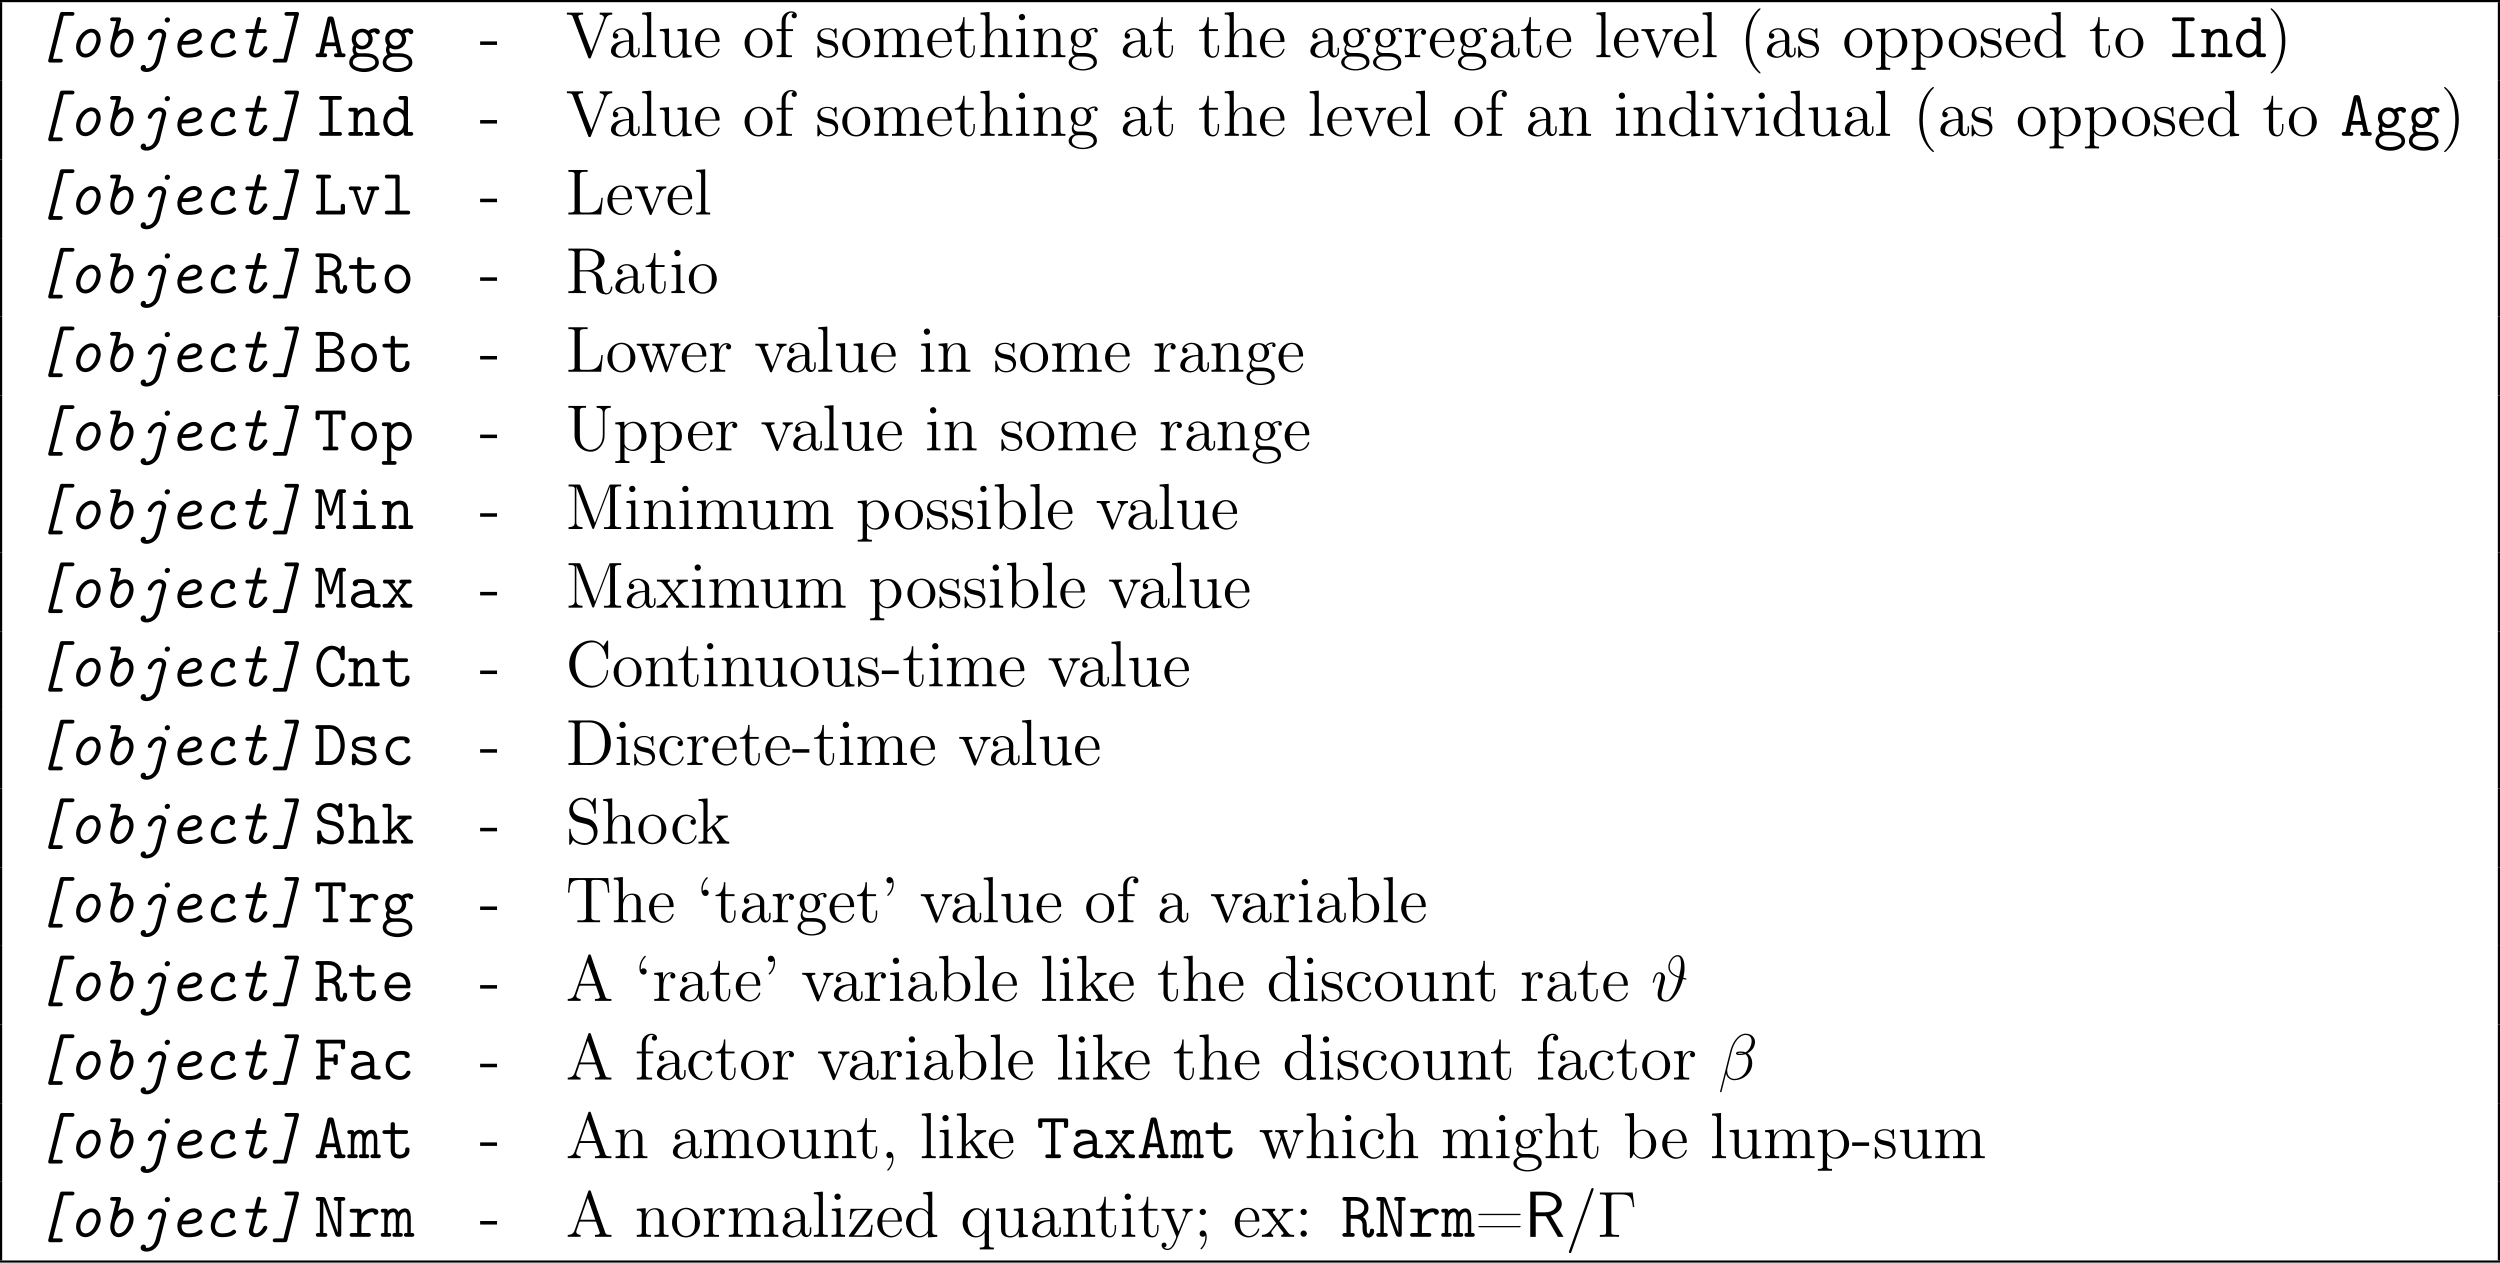 <?xml version='1.0' encoding='UTF-8'?>
<!-- This file was generated by dvisvgm 2.9.1 -->
<svg version='1.1' xmlns='http://www.w3.org/2000/svg' xmlns:xlink='http://www.w3.org/1999/xlink' width='459.227pt' height='231.93pt' viewBox='0 25.555 459.227 231.93'>
<defs>
<path id='g24-0' d='M6.504-8.141H.49V-7.795H.729C1.59-7.795 1.626-7.675 1.626-7.233V-.909C1.626-.466 1.59-.347 .729-.347H.49V0C.777-.024 1.841-.024 2.2-.024C2.618-.024 3.67-.024 4.017 0V-.347H3.658C2.618-.347 2.594-.49 2.594-.921V-7.317C2.594-7.711 2.618-7.795 3.144-7.795H4.423C6.073-7.795 6.384-7.149 6.551-5.475H6.814L6.504-8.141Z'/>
<path id='g7-82' d='M4.866-3.897C6.169-4.268 6.874-5.177 6.874-6.061C6.874-7.257 5.595-8.297 3.909-8.297H1.088V0H2.092V-3.79H3.957L6.169 0H7.197L4.866-3.897ZM2.092-4.507V-7.627H3.778C5.224-7.627 5.93-6.862 5.93-6.061C5.93-5.32 5.284-4.507 3.778-4.507H2.092Z'/>
<path id='g1-91' d='M3.359 .287C3.395 .108 3.443-.072 3.491-.251L5.212-7.161C5.26-7.317 5.26-7.615 5.464-7.615H6.623C6.695-7.615 6.791-7.603 6.874-7.603C7.125-7.603 7.305-7.759 7.305-7.986C7.305-8.297 7.006-8.309 6.826-8.309H5.284C5.212-8.309 5.141-8.321 5.057-8.321C4.674-8.321 4.639-8.07 4.579-7.831L2.546 .335C2.511 .442 2.475 .55 2.475 .658C2.475 .825 2.594 .956 2.762 .98H4.698C4.914 .98 5.153 .921 5.153 .622C5.153 .395 4.997 .287 4.71 .287H3.359Z'/>
<path id='g1-93' d='M4.615-7.615L2.642 .287H1.148C.861 .287 .669 .383 .669 .646C.669 .897 .873 .992 1.076 .992C1.148 .992 1.231 .98 1.291 .98H2.905C3.168 .98 3.264 .956 3.371 .574L5.428-7.675C5.464-7.783 5.499-7.89 5.499-7.998C5.487-8.177 5.344-8.297 5.177-8.309H3.264C3.061-8.309 2.821-8.249 2.821-7.95C2.821-7.723 3.001-7.603 3.3-7.603C3.407-7.603 3.503-7.615 3.599-7.615H4.615Z'/>
<path id='g1-98' d='M2.666-6.623C2.582-6.265 2.487-5.894 2.391-5.535L1.877-3.443C1.733-2.893 1.578-2.355 1.578-1.805C1.578-1.016 2.008 .06 3.108 .06C4.125 .06 4.961-.825 5.344-1.494C5.655-2.032 5.858-2.678 5.858-3.312C5.858-4.16 5.44-5.224 4.304-5.224C3.838-5.224 3.371-5.021 3.001-4.734C3.132-5.308 3.288-5.882 3.431-6.456L3.515-6.802C3.539-6.874 3.551-6.946 3.551-7.006C3.551-7.305 3.264-7.317 3.096-7.317H1.961C1.722-7.317 1.554-7.197 1.554-6.97C1.554-6.731 1.722-6.623 1.961-6.623H2.666ZM5.069-3.168C4.973-2.176 4.328-.765 3.192-.634C2.534-.634 2.367-1.303 2.343-1.793C2.343-2.833 2.965-4.113 3.993-4.483C4.089-4.507 4.184-4.531 4.28-4.531C4.842-4.519 5.081-3.885 5.081-3.407C5.081-3.324 5.081-3.252 5.069-3.168Z'/>
<path id='g1-99' d='M4.459-5.224C2.905-5.069 1.59-3.527 1.59-1.985C1.59-.933 2.164 .06 3.658 .06C4.519 .06 5.499-.036 6.133-.669C6.205-.741 6.253-.825 6.253-.921C6.253-1.124 6.001-1.327 5.846-1.327C5.703-1.327 5.595-1.207 5.487-1.124C5.009-.693 4.208-.634 3.61-.634C2.762-.634 2.367-1.243 2.367-1.937C2.367-3.156 3.431-4.495 4.579-4.531C4.782-4.531 5.165-4.459 5.2-4.28V-4.256C5.2-4.16 5.057-4.005 5.057-3.85C5.057-3.587 5.26-3.407 5.499-3.407C5.894-3.407 6.049-3.778 6.049-4.077C6.049-4.902 5.296-5.236 4.639-5.236C4.579-5.236 4.519-5.224 4.459-5.224Z'/>
<path id='g1-101' d='M4.459-5.224C2.905-5.069 1.602-3.563 1.602-2.008C1.602-.992 2.164 .072 3.527 .072C4.388 .072 5.404 .012 6.073-.61C6.169-.693 6.253-.801 6.253-.921C6.253-1.124 6.001-1.327 5.858-1.327C5.643-1.327 5.344-1.004 5.081-.873C4.639-.669 4.113-.634 3.622-.634C2.977-.634 2.379-1.016 2.379-1.973V-2.044C2.379-2.188 2.391-2.295 2.523-2.295H2.941C3.766-2.295 4.734-2.319 5.428-2.798C5.81-3.061 6.097-3.527 6.097-4.005C6.097-4.794 5.332-5.236 4.615-5.236C4.567-5.236 4.507-5.224 4.459-5.224ZM2.606-2.989C2.845-3.706 3.766-4.531 4.591-4.531C4.926-4.531 5.308-4.352 5.308-3.981C5.308-3.252 4.376-3.084 3.802-3.025C3.407-2.989 3.001-2.989 2.606-2.989Z'/>
<path id='g1-106' d='M1.973 2.008C1.985 1.949 1.985 1.901 1.985 1.841C1.985 1.554 1.757 1.411 1.554 1.411C1.243 1.411 1.004 1.662 1.004 1.985C1.004 2.558 1.626 2.714 2.116 2.714C3.144 2.714 4.017 1.985 4.411 1.052C4.579 .646 4.651 .203 4.758-.215L5.583-3.503C5.631-3.694 5.703-3.897 5.703-4.101C5.703-4.77 5.117-5.224 4.495-5.224C3.527-5.224 2.786-4.483 2.391-3.694C2.355-3.61 2.319-3.515 2.319-3.431C2.319-3.192 2.534-3.132 2.714-3.132C3.025-3.132 3.025-3.288 3.252-3.682C3.503-4.101 3.957-4.531 4.459-4.531C4.758-4.531 4.914-4.316 4.914-4.089C4.914-4.029 4.902-3.969 4.89-3.909L3.993-.359C3.754 .586 3.515 1.733 2.463 1.985C2.379 2.008 2.295 2.02 2.212 2.02S2.056 2.008 1.973 2.008ZM5.894-7.317C5.643-7.281 5.44-7.066 5.428-6.814V-6.791C5.428-6.539 5.631-6.36 5.87-6.36C6.157-6.36 6.408-6.575 6.408-6.886C6.408-7.125 6.217-7.317 5.966-7.317H5.894Z'/>
<path id='g1-111' d='M4.136-5.224C2.594-5.045 1.447-3.335 1.447-1.865C1.447-.921 2.032 .06 3.156 .06H3.276C4.806-.096 5.846-1.722 5.966-3.061V-3.24C5.966-4.136 5.523-5.224 4.268-5.224H4.136ZM5.189-3.252C5.117-2.188 4.4-.634 3.108-.634C2.451-.729 2.236-1.315 2.236-1.877V-1.973C2.295-3.108 3.216-4.531 4.292-4.531H4.328C4.89-4.483 5.189-3.897 5.189-3.371V-3.252Z'/>
<path id='g1-116' d='M3.431-5.153H2.391C2.331-5.153 2.26-5.165 2.188-5.165C1.949-5.165 1.793-4.997 1.793-4.794C1.793-4.579 1.961-4.447 2.2-4.447C2.271-4.447 2.343-4.459 2.415-4.459H3.252C3.18-4.16 3.096-3.85 3.025-3.551L2.594-1.829C2.534-1.59 2.451-1.339 2.439-1.088V-1.04C2.439-.383 3.037 .06 3.646 .06C4.627 .06 5.44-.765 5.738-1.447C5.786-1.53 5.834-1.638 5.834-1.733C5.822-1.961 5.619-2.032 5.428-2.032C5.117-2.032 5.093-1.817 4.902-1.482C4.651-1.076 4.208-.634 3.706-.634C3.467-.634 3.228-.777 3.228-1.064C3.228-1.148 3.24-1.243 3.264-1.327L3.993-4.208C4.017-4.316 4.005-4.459 4.184-4.459H5.129C5.189-4.459 5.248-4.447 5.308-4.447C5.523-4.447 5.703-4.615 5.703-4.83C5.703-5.021 5.571-5.153 5.296-5.153H4.22C4.328-5.487 4.4-5.846 4.483-6.193L4.603-6.683C4.627-6.779 4.663-6.862 4.674-6.958V-7.006C4.674-7.209 4.543-7.388 4.316-7.388C4.065-7.388 3.909-7.185 3.873-6.922L3.587-5.774C3.527-5.571 3.467-5.356 3.431-5.153Z'/>
<path id='g23-39' d='M2.116-7.388C2.116-7.281 2.128-7.173 2.128-7.066V-6.982C2.08-6.265 1.805-5.631 1.291-5.117C1.255-5.081 1.196-5.021 1.196-4.961S1.255-4.842 1.303-4.842C1.47-4.842 1.769-5.26 1.913-5.487C2.2-5.942 2.379-6.504 2.379-7.054C2.379-7.532 2.236-8.309 1.614-8.309C1.267-8.309 1.04-8.034 1.04-7.723C1.04-7.4 1.291-7.149 1.614-7.149C1.841-7.149 1.973-7.257 2.116-7.388Z'/>
<path id='g23-40' d='M3.718-8.966C3.3-8.811 2.511-7.771 2.14-7.101C1.459-5.846 1.184-4.411 1.184-2.989C1.184-.789 1.853 1.411 3.587 2.893C3.646 2.929 3.718 2.989 3.79 2.989C3.85 2.989 3.885 2.929 3.885 2.893C3.885 2.762 3.551 2.499 3.431 2.343C2.236 .921 1.829-1.04 1.829-2.893C1.829-4.89 2.212-7.149 3.706-8.644C3.778-8.715 3.885-8.799 3.885-8.883C3.885-8.942 3.826-8.978 3.766-8.978C3.742-8.978 3.73-8.978 3.718-8.966Z'/>
<path id='g23-41' d='M.705-8.966C.669-8.954 .658-8.931 .658-8.895C.658-8.739 .968-8.512 1.1-8.357C2.331-6.862 2.714-4.842 2.714-2.917C2.714-1.112 2.331 .837 1.172 2.283L.885 2.606C.801 2.69 .658 2.786 .658 2.893C.658 2.941 .705 2.977 .765 2.977H.801C.944 2.953 1.16 2.714 1.315 2.558C2.774 1.1 3.359-.956 3.359-2.977C3.359-5.177 2.69-7.4 .944-8.883C.897-8.931 .837-8.978 .765-8.978C.741-8.978 .729-8.978 .705-8.966Z'/>
<path id='g23-44' d='M2.08-.215C2.092-.096 2.092 .024 2.092 .143C2.056 .813 1.793 1.518 1.315 1.997C1.267 2.044 1.196 2.116 1.196 2.188V2.212C1.219 2.271 1.267 2.295 1.303 2.295C1.47 2.295 1.757 1.877 1.889 1.65C2.164 1.184 2.343 .61 2.343 .048C2.343-.406 2.224-1.172 1.614-1.172C1.255-1.172 1.04-.873 1.04-.574C1.04-.239 1.303-.012 1.614-.012C1.805-.012 1.961-.096 2.08-.215Z'/>
<path id='g23-45' d='M.132-2.905V-2.26H3.24V-2.905H.132Z'/>
<path id='g23-58' d='M1.53-5.141C1.279-5.093 1.04-4.878 1.04-4.579C1.04-4.268 1.303-3.993 1.614-3.993S2.2-4.232 2.2-4.567C2.2-4.878 1.937-5.153 1.626-5.153C1.59-5.153 1.566-5.141 1.53-5.141ZM1.53-1.16C1.279-1.112 1.04-.897 1.04-.598C1.04-.287 1.303-.012 1.614-.012S2.2-.251 2.2-.586C2.2-.897 1.937-1.172 1.626-1.172C1.59-1.172 1.566-1.16 1.53-1.16Z'/>
<path id='g23-59' d='M2.08-.215C2.092-.096 2.092 .024 2.092 .143C2.056 .813 1.793 1.518 1.315 1.997C1.267 2.044 1.196 2.116 1.196 2.188V2.212C1.219 2.271 1.267 2.295 1.303 2.295C1.47 2.295 1.757 1.877 1.889 1.65C2.164 1.184 2.343 .61 2.343 .048C2.343-.406 2.224-1.172 1.614-1.172C1.255-1.172 1.04-.873 1.04-.574C1.04-.239 1.303-.012 1.614-.012C1.805-.012 1.961-.096 2.08-.215ZM1.53-5.141C1.279-5.093 1.04-4.878 1.04-4.579C1.04-4.268 1.303-3.993 1.614-3.993S2.2-4.232 2.2-4.567C2.2-4.878 1.937-5.153 1.626-5.153C1.59-5.153 1.566-5.141 1.53-5.141Z'/>
<path id='g23-61' d='M.717-1.985C.681-1.961 .658-1.925 .658-1.889C.658-1.805 .753-1.757 .825-1.757H8.249C8.345-1.757 8.428-1.793 8.428-1.889C8.428-1.973 8.345-2.008 8.237-2.008C8.177-2.008 8.118-1.997 8.07-1.997H.801C.765-1.997 .741-1.997 .717-1.985ZM.753-4.22C.693-4.208 .658-4.148 .658-4.101S.693-4.005 .765-3.993H8.249C8.321-3.993 8.428-4.005 8.428-4.101C8.428-4.208 8.309-4.232 8.225-4.232H.861C.825-4.232 .789-4.232 .753-4.22Z'/>
<path id='g23-65' d='M.371-.359V-.012H2.738V-.359C2.415-.359 1.937-.526 1.937-.933C1.937-1.076 2.008-1.219 2.056-1.375C2.128-1.602 2.212-1.829 2.295-2.056C2.403-2.355 2.451-2.798 2.666-2.798H5.44C5.595-2.798 5.607-2.666 5.643-2.558L5.894-1.841C5.99-1.566 6.085-1.279 6.181-1.004C6.217-.921 6.265-.813 6.265-.717C6.265-.371 5.691-.359 5.368-.359V-.012H8.393V-.359H8.118C7.843-.359 7.568-.371 7.412-.526C7.269-.681 7.209-.921 7.149-1.124C6.3-3.431 5.523-5.75 4.722-8.058C4.663-8.273 4.627-8.548 4.376-8.548C4.232-8.548 4.16-8.464 4.136-8.333L4.041-8.07C3.3-5.846 2.499-3.622 1.71-1.399C1.53-.849 1.291-.359 .371-.359ZM2.666-3.144L4.053-7.113L5.44-3.144H2.666Z'/>
<path id='g23-67' d='M6.934-7.34C6.348-7.986 5.643-8.428 4.734-8.428C2.403-8.428 .646-6.36 .646-4.089C.646-1.829 2.379 .239 4.722 .239H4.902C6.372 .143 7.639-1.004 7.783-2.63C7.795-2.69 7.795-2.738 7.795-2.798C7.795-2.893 7.783-3.001 7.663-3.001C7.472-3.001 7.532-2.618 7.484-2.415C7.293-1.184 6.229-.108 4.89-.108C4.005-.108 3.132-.55 2.57-1.243C1.913-2.044 1.757-3.168 1.757-4.16C1.757-4.914 1.865-5.738 2.236-6.42C2.75-7.388 3.742-8.082 4.878-8.082C6.396-8.082 7.209-6.623 7.436-5.38C7.448-5.26 7.424-5.033 7.627-5.033C7.759-5.033 7.795-5.093 7.795-5.189V-8.285C7.795-8.357 7.759-8.428 7.675-8.428C7.58-8.428 7.52-8.297 7.472-8.225L7.137-7.687C7.066-7.568 6.994-7.46 6.934-7.34Z'/>
<path id='g23-68' d='M.502-8.177V-7.831H.885C1.279-7.831 1.65-7.783 1.65-7.329C1.65-7.245 1.638-7.173 1.638-7.101V-.885C1.638-.418 1.279-.347 .921-.347C.777-.347 .634-.359 .502-.359V-.012H3.754C3.993-.012 4.232 0 4.483 0C5.368 0 6.169-.227 6.922-.873C7.831-1.674 8.285-2.857 8.285-4.053C8.285-6.109 6.946-8.189 4.435-8.189C4.184-8.189 3.933-8.177 3.694-8.177H.502ZM7.185-3.575C7.089-2.188 6.671-.933 5.153-.454C4.794-.359 4.435-.359 4.065-.359H3.049C2.809-.359 2.57-.383 2.57-.765C2.57-.861 2.582-.944 2.582-1.028V-6.958C2.582-7.066 2.57-7.185 2.57-7.305C2.57-7.615 2.57-7.831 3.132-7.831H4.16C4.997-7.831 5.834-7.651 6.504-6.779C7.113-5.966 7.197-4.926 7.197-3.957C7.197-3.826 7.197-3.706 7.185-3.575Z'/>
<path id='g23-76' d='M.49-8.177V-7.831H.885C1.279-7.831 1.638-7.783 1.638-7.34C1.638-7.257 1.626-7.185 1.626-7.113V-.885C1.626-.406 1.255-.359 .861-.359H.49V-.012H6.504L6.814-3.072H6.551C6.432-2.008 6.336-.813 4.949-.442C4.603-.359 4.256-.359 3.897-.359H3.025C2.774-.359 2.594-.43 2.594-.753V-7.305C2.594-7.771 3.025-7.843 3.455-7.843C3.658-7.843 3.862-7.831 4.017-7.831V-8.177H.49Z'/>
<path id='g23-77' d='M.526-8.177V-7.831H.921C1.315-7.831 1.674-7.783 1.674-7.34C1.674-7.257 1.662-7.185 1.662-7.113V-1.207C1.662-.442 1.028-.359 .526-.359V-.012H3.084V-.359C2.534-.359 1.949-.466 1.949-1.267L1.961-7.783C2.02-7.58 2.116-7.376 2.188-7.173C2.881-5.392 3.539-3.622 4.22-1.841L4.758-.442C4.806-.287 4.854-.048 5.033-.012H5.045C5.224-.012 5.272-.287 5.32-.418L7.436-5.942C7.592-6.36 7.747-6.779 7.914-7.197L8.058-7.592C8.094-7.675 8.13-7.759 8.153-7.855L8.165-1.16C8.165-1.064 8.177-.956 8.177-.861C8.177-.406 7.807-.347 7.436-.347C7.293-.347 7.149-.359 7.03-.359V-.012H10.186V-.359H9.803C9.409-.359 9.038-.406 9.038-.861C9.038-.944 9.05-1.016 9.05-1.088V-7.305C9.05-7.771 9.409-7.843 9.767-7.843C9.911-7.843 10.054-7.831 10.186-7.831V-8.177H8.273L8.07-8.141L7.831-7.627L5.368-1.16H5.344L2.881-7.627L2.642-8.141L2.439-8.177H.526Z'/>
<path id='g23-82' d='M.49-8.177V-7.831H.885C1.279-7.831 1.638-7.783 1.638-7.34C1.638-7.257 1.626-7.185 1.626-7.113V-.885C1.626-.406 1.255-.359 .861-.359H.49V-.012H3.706V-.359H3.335C2.869-.359 2.57-.395 2.57-.873V-3.981H3.873C4.543-3.981 5.045-3.766 5.392-3.24C5.583-2.929 5.595-2.594 5.595-2.248V-1.674C5.595-.968 5.703 .084 7.34 .239H7.448C8.165 .239 8.56-.406 8.56-1.04C8.56-1.112 8.56-1.231 8.44-1.231C8.261-1.231 8.285-.921 8.261-.777C8.189-.406 7.914 0 7.508 0C6.85 0 6.767-.921 6.719-1.387C6.587-2.367 6.599-3.264 5.655-3.826C5.464-3.933 5.248-4.029 5.033-4.077C5.81-4.328 7.137-4.734 7.137-6.001C7.137-7.46 5.452-8.118 4.244-8.177H.49ZM2.57-4.22V-7.388C2.57-7.699 2.69-7.831 3.001-7.831H3.873C4.89-7.831 6.025-7.544 6.025-6.001C6.025-5.033 5.452-4.459 4.531-4.268C4.22-4.22 3.921-4.22 3.61-4.22H2.57Z'/>
<path id='g23-83' d='M1.327-.646C1.877-.036 2.69 .239 3.515 .239C4.758 .239 5.846-.753 5.846-2.2C5.846-3.18 5.26-4.244 4.268-4.543C2.941-4.937 1.435-4.926 1.339-6.432V-6.528C1.339-7.412 2.116-8.106 2.977-8.106C4.113-8.106 4.973-7.305 5.212-5.918C5.236-5.774 5.189-5.464 5.392-5.464C5.499-5.464 5.523-5.535 5.523-5.619V-8.321C5.511-8.381 5.475-8.416 5.416-8.428C5.236-8.428 5.021-7.831 4.83-7.544C4.471-8.13 3.634-8.44 2.965-8.44C1.745-8.44 .646-7.484 .646-6.145C.646-5.224 1.219-4.364 2.08-4.029C2.283-3.945 2.487-3.909 2.69-3.85L3.539-3.646C4.34-3.455 5.153-3.072 5.153-1.817C5.153-.98 4.507-.179 3.658-.108H3.551C2.355-.108 1.184-.729 .944-2.128C.933-2.248 .921-2.355 .909-2.475V-2.63C.897-2.69 .837-2.726 .777-2.726C.658-2.726 .646-2.654 .646-2.57V.06C.646 .12 .658 .239 .753 .239C.933 .239 1.291-.574 1.327-.646Z'/>
<path id='g23-84' d='M.634-8.118L.418-5.452H.681C.729-6.049 .753-6.898 1.1-7.281C1.47-7.735 2.164-7.783 2.714-7.783H3.252C3.491-7.783 3.742-7.759 3.742-7.364V-.909C3.742-.418 3.3-.347 2.881-.347C2.75-.347 2.606-.359 2.499-.359H2.14V-.012H6.312V-.359H5.595C5.141-.359 4.71-.406 4.71-.897V-7.161C4.71-7.233 4.698-7.305 4.698-7.376C4.698-7.723 4.914-7.783 5.308-7.783H5.691C6.504-7.783 7.352-7.711 7.603-6.683C7.699-6.276 7.723-5.858 7.759-5.452H8.022L7.807-8.118H.634Z'/>
<path id='g23-85' d='M.49-8.177V-7.831C.634-7.831 .777-7.843 .909-7.843C1.303-7.843 1.638-7.783 1.638-7.305C1.638-7.209 1.626-7.101 1.626-7.018V-2.965C1.626-2.726 1.626-2.475 1.662-2.236C1.901-.849 3.061 .239 4.603 .239C5.942 .239 6.922-.992 7.113-2.271C7.137-2.534 7.137-2.786 7.137-3.049V-6.886C7.137-7.723 7.723-7.831 8.273-7.831V-8.177H5.679V-7.831C6.205-7.831 6.814-7.723 6.814-6.934V-3.001C6.814-2.212 6.683-1.459 6.145-.849C5.738-.395 5.153-.108 4.531-.108C3.67-.108 2.989-.765 2.738-1.566C2.606-2.008 2.594-2.451 2.594-2.905V-7.317C2.594-7.783 2.965-7.843 3.347-7.843C3.479-7.843 3.61-7.831 3.73-7.831V-8.177H.49Z'/>
<path id='g23-86' d='M.215-8.177V-7.831H.466C.729-7.831 .992-7.807 1.16-7.651C1.303-7.496 1.363-7.245 1.447-7.042L1.877-5.894C2.594-4.005 3.3-2.116 4.029-.239L4.125 .024C4.172 .155 4.232 .239 4.388 .239C4.627 .239 4.663-.048 4.734-.227C5.559-2.439 6.456-4.639 7.245-6.85C7.436-7.329 7.651-7.831 8.548-7.831V-8.177H6.241V-7.831C6.492-7.831 6.719-7.747 6.898-7.568L6.97-7.46C7.006-7.4 7.018-7.329 7.018-7.269C7.018-7.113 6.934-6.958 6.886-6.802L6.659-6.217C6.085-4.698 5.523-3.168 4.926-1.662C4.854-1.47 4.794-1.279 4.71-1.1C3.921-3.037 3.192-5.033 2.463-7.006L2.343-7.317C2.319-7.364 2.307-7.424 2.307-7.484V-7.52C2.367-7.831 2.881-7.831 3.192-7.831V-8.177H.215Z'/>
<path id='g23-96' d='M1.124-5.75C1.124-5.858 1.112-5.966 1.112-6.073V-6.157C1.16-6.874 1.435-7.508 1.949-8.022C1.985-8.058 2.044-8.118 2.044-8.177S1.985-8.297 1.937-8.297C1.769-8.297 1.47-7.878 1.327-7.651C1.04-7.197 .861-6.635 .861-6.085C.861-5.607 1.004-4.83 1.626-4.83C1.973-4.83 2.2-5.105 2.2-5.416C2.2-5.738 1.949-5.99 1.626-5.99C1.399-5.99 1.267-5.882 1.124-5.75Z'/>
<path id='g23-97' d='M1.255-4.4C1.542-4.854 2.068-5.093 2.594-5.093C3.276-5.093 3.826-4.4 3.826-3.742V-3.096C2.618-3.096 .514-2.762 .514-1.124V-1.004C.622-.191 1.614 .12 2.319 .12C2.941 .12 3.718-.263 3.897-.921H3.909C3.945-.359 4.352 .048 4.83 .048C5.332 .048 5.727-.383 5.774-.873V-1.745H5.511V-1.16C5.511-.813 5.452-.299 5.057-.299C4.674-.299 4.591-.813 4.591-1.112C4.591-1.243 4.603-1.375 4.603-1.506V-3.168C4.603-3.3 4.615-3.443 4.615-3.575C4.615-4.698 3.575-5.332 2.594-5.332C1.829-5.332 .861-4.878 .861-3.945C.861-3.599 1.088-3.407 1.375-3.407S1.865-3.634 1.865-3.909C1.865-4.208 1.638-4.4 1.351-4.4H1.255ZM3.826-2.881V-1.745C3.826-.897 3.288-.132 2.439-.132C1.985-.132 1.375-.49 1.375-1.1C1.375-2.152 2.331-2.69 3.324-2.833C3.491-2.857 3.658-2.845 3.826-2.881Z'/>
<path id='g23-98' d='M.335-8.177V-7.831H.526C.885-7.831 1.243-7.795 1.243-7.233V-.012L1.494-.036L1.638-.239L1.925-.789C2.331-.275 2.798 .108 3.503 .108C4.914 .108 6.073-1.124 6.073-2.594C6.073-3.981 5.021-5.272 3.634-5.272C3.037-5.272 2.283-4.985 2.008-4.471L1.997-8.309L.335-8.177ZM5.141-2.307C5.093-1.733 5.033-1.219 4.686-.777C4.376-.383 3.909-.132 3.431-.132C2.941-.132 2.487-.418 2.2-.837C2.116-.98 2.02-1.112 2.02-1.303V-3.288C2.02-3.443 2.008-3.599 2.008-3.754C2.008-4.471 2.845-5.021 3.551-5.021C4.866-5.021 5.153-3.563 5.153-2.57C5.153-2.487 5.153-2.391 5.141-2.307Z'/>
<path id='g23-99' d='M4.316-4.447C4.28-4.447 4.256-4.459 4.22-4.459C3.945-4.459 3.73-4.232 3.73-3.957C3.73-3.658 3.957-3.455 4.22-3.455C4.495-3.455 4.734-3.646 4.734-3.969C4.734-4.949 3.658-5.332 2.893-5.332C1.447-5.332 .418-3.981 .418-2.594C.418-1.219 1.447 .108 2.929 .108C3.73 .108 4.435-.323 4.782-1.148C4.806-1.219 4.854-1.327 4.854-1.423V-1.47C4.842-1.518 4.794-1.542 4.746-1.542C4.567-1.542 4.567-1.363 4.531-1.243C4.304-.61 3.694-.155 3.025-.155C1.757-.155 1.339-1.578 1.339-2.57C1.339-3.551 1.65-5.069 2.989-5.069C3.467-5.069 4.029-4.854 4.316-4.447Z'/>
<path id='g23-100' d='M3.587-8.177V-7.831H3.73C4.208-7.831 4.495-7.807 4.495-7.089V-4.519C4.113-4.985 3.599-5.272 2.989-5.272C1.53-5.272 .418-4.005 .418-2.57C.418-1.303 1.327 .108 2.881 .108C3.527 .108 3.981-.167 4.471-.705V.108L6.157-.012V-.359H5.966C5.607-.359 5.248-.395 5.248-.956V-8.309L3.587-8.177ZM1.339-2.295V-2.475C1.339-3.347 1.447-4.256 2.271-4.806C2.511-4.949 2.774-5.021 3.037-5.021C3.634-5.021 4.483-4.543 4.483-3.79C4.483-3.634 4.471-3.479 4.471-3.324V-1.351C4.471-.669 3.527-.132 2.941-.132C2.056-.132 1.494-.968 1.387-1.829C1.363-1.985 1.363-2.14 1.339-2.295Z'/>
<path id='g23-101' d='M1.267-2.786H4.686C4.806-2.786 4.866-2.833 4.866-2.953C4.866-4.184 4.208-5.332 2.798-5.332C1.363-5.332 .347-4.029 .347-2.642C.347-1.59 .909-.526 1.949-.096C2.224 .024 2.523 .108 2.821 .108H2.857C3.73 .108 4.579-.418 4.83-1.303C4.842-1.339 4.866-1.387 4.866-1.435C4.866-1.494 4.794-1.554 4.734-1.554C4.591-1.554 4.531-1.231 4.447-1.076C4.148-.538 3.587-.155 2.941-.155C2.487-.155 2.08-.406 1.793-.741C1.315-1.315 1.267-2.068 1.267-2.786ZM1.279-3.013C1.279-3.921 1.781-5.093 2.774-5.093C3.826-5.093 4.113-3.862 4.113-3.013H1.279Z'/>
<path id='g23-102' d='M1.303-5.153H.371V-4.806H1.303V-.813C1.303-.395 .956-.359 .598-.359H.395V-.012H3.192V-.359H2.821C2.343-.359 2.056-.395 2.056-.909V-4.806H3.407V-5.153H2.032V-6.288C2.032-6.683 2.032-7.066 2.188-7.436C2.343-7.795 2.642-8.177 3.061-8.189C3.216-8.189 3.359-8.153 3.503-8.094C3.312-8.01 3.144-7.89 3.144-7.627S3.335-7.149 3.61-7.149C3.933-7.149 4.101-7.376 4.101-7.639C4.101-8.165 3.551-8.428 3.096-8.428C2.307-8.428 1.626-7.902 1.387-7.173C1.315-6.934 1.303-6.695 1.303-6.444V-5.153Z'/>
<path id='g23-103' d='M3.838-4.842H3.826C3.503-5.141 3.025-5.272 2.606-5.272C1.71-5.272 .717-4.651 .717-3.539C.717-3.144 .861-2.75 1.124-2.451C1.16-2.415 1.219-2.355 1.219-2.295S1.148-2.164 1.124-2.116C.98-1.877 .897-1.59 .897-1.315C.897-.933 1.064-.478 1.411-.287V-.275C.861-.132 .323 .335 .323 .921C.323 2.008 1.889 2.439 2.905 2.439C3.873 2.439 5.511 2.092 5.511 .909C5.511-.562 4.053-.777 3.072-.777H2.152C1.626-.777 1.231-1.052 1.231-1.566V-1.614C1.243-1.817 1.327-1.985 1.423-2.164C1.769-1.973 2.08-1.817 2.475-1.793H2.57C3.515-1.793 4.316-2.379 4.471-3.395V-3.527C4.471-3.933 4.328-4.22 4.113-4.567C4.077-4.603 4.041-4.639 4.041-4.686V-4.698C4.125-4.961 4.794-5.153 5.057-5.153C5.117-5.153 5.165-5.153 5.224-5.141C5.117-5.081 5.033-4.973 5.033-4.842C5.033-4.663 5.189-4.531 5.356-4.531C5.547-4.531 5.667-4.674 5.667-4.866V-4.926C5.619-5.2 5.38-5.404 5.093-5.404C4.663-5.404 4.125-5.212 3.838-4.842ZM.909 1.004V.909C.909 .502 1.196 .108 1.578-.048C1.745-.108 1.937-.12 2.116-.12H2.929C3.718-.12 4.794-.06 4.926 .849V.933C4.926 1.841 3.658 2.188 2.941 2.188C2.14 2.188 1.028 1.865 .909 1.004ZM1.554-3.3V-3.455C1.554-4.029 1.638-5.021 2.582-5.021C3.347-5.021 3.634-4.268 3.634-3.527C3.634-3.001 3.539-2.056 2.606-2.056C1.901-2.056 1.626-2.642 1.554-3.3Z'/>
<path id='g23-104' d='M.383-8.177V-7.831H.598C.98-7.831 1.291-7.783 1.291-7.233V-.849C1.291-.406 .98-.359 .646-.359H.383V-.012H2.977V-.359H2.702C2.355-.359 2.068-.406 2.068-.849V-3.037C2.068-3.862 2.487-5.033 3.658-5.033C4.388-5.033 4.543-4.328 4.543-3.622V-.813C4.543-.395 4.196-.359 3.838-.359H3.634V-.012H6.229V-.359H5.954C5.631-.359 5.32-.371 5.32-.825V-3.539C5.32-3.921 5.308-4.304 5.105-4.639C4.83-5.117 4.268-5.272 3.742-5.272C3.013-5.272 2.271-4.83 2.056-4.125L2.044-8.309L.383-8.177Z'/>
<path id='g23-105' d='M.442-5.141V-4.794H.634C1.016-4.794 1.303-4.734 1.303-4.196V-.861C1.303-.418 1.076-.359 .395-.359V-.012H2.869V-.359H2.702C2.355-.359 2.056-.383 2.056-.789V-5.272L.442-5.141ZM1.411-7.938C1.088-7.89 .921-7.627 .921-7.376S1.112-6.791 1.482-6.791S2.08-7.077 2.08-7.364C2.08-7.615 1.889-7.95 1.518-7.95C1.482-7.95 1.447-7.938 1.411-7.938Z'/>
<path id='g23-107' d='M.335-8.177V-7.831H.55C.933-7.831 1.243-7.783 1.243-7.233V-.849C1.243-.406 .933-.359 .598-.359H.335V-.012H2.869V-.359H2.594C2.236-.359 1.961-.406 1.961-.873V-2.008C1.961-2.319 2.475-2.534 2.714-2.833H2.726C3.12-2.212 3.587-1.638 3.981-1.016C4.053-.909 4.136-.753 4.136-.622C4.136-.406 3.897-.359 3.718-.359V-.012H5.978V-.359C5.404-.359 5.141-.55 4.651-1.291C4.256-1.877 3.814-2.463 3.431-3.049C3.371-3.132 3.324-3.216 3.252-3.288V-3.3C3.993-3.838 4.651-4.806 5.715-4.806V-5.153H3.61V-4.806C3.79-4.806 3.957-4.674 3.957-4.507C3.957-4.172 3.515-3.885 3.252-3.658C2.833-3.288 2.403-2.929 1.997-2.546V-8.309L.335-8.177Z'/>
<path id='g23-108' d='M.395-8.177V-7.831H.61C.992-7.831 1.303-7.783 1.303-7.221V-.849C1.303-.406 .992-.359 .658-.359H.395V-.012H2.965V-.359H2.678C2.331-.359 2.056-.395 2.056-.825V-8.309L.395-8.177Z'/>
<path id='g23-109' d='M.383-5.141V-4.794H.61C.956-4.794 1.291-4.746 1.291-4.196V-.861C1.291-.418 1.064-.359 .383-.359V-.012H2.977V-.359H2.702C2.355-.359 2.068-.406 2.068-.849V-3.037C2.068-3.862 2.487-5.033 3.658-5.033C4.388-5.033 4.543-4.328 4.543-3.622V-.813C4.543-.395 4.196-.359 3.838-.359H3.634V-.012H6.229V-.359H5.954C5.607-.359 5.32-.406 5.32-.849V-3.037C5.32-3.862 5.738-5.033 6.91-5.033C7.639-5.033 7.795-4.328 7.795-3.622V-.813C7.795-.395 7.448-.359 7.089-.359H6.886V-.012H9.48V-.359H9.205C8.883-.359 8.572-.371 8.572-.825V-3.539C8.572-3.909 8.56-4.28 8.369-4.615C8.094-5.105 7.532-5.272 6.994-5.272C6.265-5.272 5.511-4.818 5.296-4.101H5.284C5.2-4.926 4.471-5.272 3.682-5.272C2.941-5.272 2.212-4.722 2.02-4.041L2.008-5.272L.383-5.141Z'/>
<path id='g23-110' d='M.383-5.141V-4.794H.61C.956-4.794 1.291-4.746 1.291-4.196V-.861C1.291-.418 1.064-.359 .383-.359V-.012H2.977V-.359H2.702C2.355-.359 2.068-.406 2.068-.849V-3.037C2.068-3.862 2.487-5.033 3.658-5.033C4.388-5.033 4.543-4.328 4.543-3.622V-.813C4.543-.395 4.196-.359 3.838-.359H3.634V-.012H6.229V-.359H5.954C5.631-.359 5.32-.371 5.32-.825V-3.539C5.32-3.921 5.308-4.292 5.117-4.627C4.842-5.105 4.268-5.272 3.754-5.272C3.168-5.272 2.666-5.057 2.26-4.495C2.152-4.352 2.068-4.208 2.02-4.041L2.008-5.272L.383-5.141Z'/>
<path id='g23-111' d='M2.75-5.332C1.47-5.212 .347-4.101 .347-2.582C.347-1.219 1.351 .108 2.929 .108C4.364 .108 5.487-1.16 5.487-2.558C5.487-3.897 4.495-5.344 2.905-5.344C2.857-5.344 2.798-5.332 2.75-5.332ZM1.267-2.307C1.255-2.403 1.255-2.499 1.255-2.594C1.255-3.419 1.339-4.507 2.26-4.937C2.463-5.033 2.69-5.081 2.905-5.081C3.359-5.081 3.802-4.878 4.101-4.519C4.519-4.029 4.567-3.359 4.567-2.738C4.567-2.068 4.555-1.303 4.101-.741C3.802-.371 3.359-.155 2.905-.155C1.913-.155 1.399-1.052 1.303-1.937C1.279-2.056 1.279-2.188 1.267-2.307Z'/>
<path id='g23-112' d='M.335-5.141V-4.794H.55C.909-4.794 1.243-4.758 1.243-4.256V1.243C1.243 1.315 1.255 1.399 1.255 1.482C1.255 1.937 .897 1.961 .502 1.961H.335V2.307H2.929V1.961H2.666C2.331 1.961 2.02 1.913 2.02 1.482L2.032-.658C2.331-.155 2.989 .108 3.539 .108C4.985 .108 6.073-1.196 6.073-2.606C6.073-3.945 5.069-5.272 3.622-5.272C2.965-5.272 2.427-4.949 1.997-4.471V-5.272L.335-5.141ZM5.141-2.391C5.081-1.59 4.794-.693 3.993-.263C3.814-.179 3.622-.132 3.419-.132C2.857-.132 2.02-.681 2.02-1.291V-3.288C2.02-3.443 2.008-3.587 2.008-3.742C2.008-4.411 2.821-5.009 3.527-5.009C4.734-5.009 5.153-3.431 5.153-2.606C5.153-2.534 5.153-2.463 5.141-2.391Z'/>
<path id='g23-113' d='M4.459-.789L4.471 1.494C4.471 1.901 4.232 1.961 3.563 1.961V2.307H6.157V1.961H5.918C5.559 1.961 5.248 1.925 5.248 1.47V-5.272L5.021-5.248L4.567-4.16C4.28-4.758 3.766-5.272 3.001-5.272C1.518-5.272 .418-4.005 .418-2.57C.418-1.219 1.435 .108 2.857 .108C3.467 .108 4.148-.227 4.459-.789ZM1.339-2.391V-2.523C1.339-3.419 1.71-4.674 2.702-4.949C2.798-4.985 2.905-5.009 3.013-5.009H3.061C3.802-5.009 4.4-4.244 4.495-3.551V-1.59C4.495-.909 3.79-.323 3.3-.179C3.168-.143 3.025-.132 2.893-.132C1.781-.167 1.423-1.626 1.339-2.391Z'/>
<path id='g23-114' d='M.335-5.141V-4.794H.526C.885-4.794 1.243-4.758 1.243-4.196V-.861C1.243-.418 1.016-.359 .335-.359V-.012H3.132V-.359C3.001-.359 2.857-.347 2.714-.347C2.331-.347 1.997-.406 1.997-.849V-2.475C1.997-3.395 2.14-4.71 3.12-4.997C3.216-5.021 3.3-5.033 3.395-5.033C3.455-5.033 3.503-5.021 3.563-5.021V-5.009C3.383-4.937 3.276-4.758 3.276-4.567C3.276-4.292 3.503-4.101 3.742-4.101C4.053-4.101 4.22-4.34 4.22-4.579C4.22-5.021 3.802-5.272 3.395-5.272C2.762-5.272 2.295-4.818 2.068-4.292C2.02-4.184 1.961-4.065 1.949-3.945L1.937-5.272L.335-5.141Z'/>
<path id='g23-115' d='M3.395-4.961C3.061-5.236 2.666-5.332 2.248-5.332C1.387-5.332 .395-4.997 .395-3.85V-3.742C.837-1.733 3.67-2.965 3.67-1.207C3.67-.466 3.001-.132 2.367-.132C1.172-.132 .873-1.1 .669-1.925C.646-1.997 .61-2.056 .526-2.056C.418-2.056 .395-1.973 .395-1.889V-.036C.395 .024 .418 .108 .514 .108C.717 .108 .885-.406 1.016-.406H1.028C1.112-.383 1.172-.287 1.243-.227C1.566 .012 1.949 .108 2.355 .108C3.24 .108 4.22-.335 4.22-1.53C4.22-2.236 3.658-2.869 3.001-3.072C2.355-3.276 .933-3.228 .933-4.196C.933-4.878 1.65-5.117 2.212-5.117C2.905-5.117 3.658-4.746 3.658-3.73C3.658-3.622 3.67-3.539 3.802-3.539C3.897-3.539 3.921-3.61 3.921-3.694V-5.189C3.921-5.248 3.885-5.332 3.814-5.332C3.658-5.332 3.467-5.045 3.395-4.961Z'/>
<path id='g23-116' d='M1.745-7.364C1.745-6.587 1.435-5.045 .215-5.045V-4.806H1.231V-2.104C1.231-1.937 1.219-1.769 1.219-1.602C1.219-.526 1.769 .108 2.762 .108C3.682 .108 3.897-.921 3.897-1.662V-2.176H3.634C3.634-1.997 3.646-1.817 3.646-1.638C3.646-1.124 3.551-.155 2.821-.155C2.14-.155 2.008-.98 2.008-1.566V-4.806H3.694V-5.153H2.008V-7.364H1.745Z'/>
<path id='g23-117' d='M.383-5.141V-4.794H.538C1.04-4.794 1.291-4.746 1.291-4.029V-1.638C1.291-1.267 1.303-.885 1.494-.562C1.805-.036 2.463 .12 3.025 .12C3.67 .12 4.376-.299 4.555-.956L4.567 .108L6.229-.012V-.359H6.001C5.655-.359 5.32-.406 5.32-.933V-5.272L3.634-5.141V-4.794H3.778C4.184-4.794 4.543-4.77 4.543-4.196V-1.829C4.483-.992 4.017-.143 3.084-.143C2.642-.143 2.212-.251 2.092-.885C2.068-1.112 2.068-1.351 2.068-1.578V-5.272L.383-5.141Z'/>
<path id='g23-118' d='M.215-5.153V-4.806H.442C.861-4.806 1.04-4.663 1.196-4.28L1.435-3.67C1.889-2.511 2.343-1.351 2.821-.203C2.869-.072 2.917 .108 3.084 .108S3.3-.072 3.347-.203C3.814-1.387 4.28-2.57 4.758-3.742C5.021-4.388 5.308-4.806 5.954-4.806V-5.153H4.089V-4.806C4.376-4.794 4.651-4.603 4.651-4.292C4.651-4.125 4.567-3.969 4.507-3.826C4.268-3.192 3.993-2.558 3.742-1.913L3.503-1.291C3.455-1.172 3.383-1.052 3.359-.921C3.288-1.004 3.264-1.124 3.228-1.219L3.001-1.769C2.678-2.594 2.355-3.419 2.02-4.232C1.985-4.316 1.949-4.4 1.949-4.495V-4.543C2.02-4.806 2.367-4.806 2.606-4.806V-5.153H.215Z'/>
<path id='g23-119' d='M.215-5.153V-4.806H.383C1.016-4.806 1.088-4.4 1.339-3.61C1.722-2.463 2.14-1.339 2.546-.203C2.594-.084 2.618 .096 2.786 .108C2.953 .108 2.989-.036 3.037-.167L3.359-1.064C3.634-1.865 3.897-2.714 4.22-3.503C4.423-3.013 4.579-2.499 4.758-1.997L5.404-.167C5.452-.036 5.487 .108 5.655 .108C5.81 .096 5.846-.072 5.894-.191C6.3-1.399 6.755-2.606 7.161-3.802C7.364-4.388 7.627-4.782 8.225-4.806V-5.153H6.324V-4.806C6.635-4.794 7.006-4.591 7.006-4.256C7.006-3.993 6.814-3.587 6.695-3.276C6.42-2.487 6.097-1.698 5.858-.897H5.846C5.774-1.184 5.643-1.459 5.559-1.733C5.272-2.558 4.949-3.383 4.686-4.22C4.651-4.304 4.615-4.4 4.615-4.495V-4.543C4.686-4.794 5.009-4.806 5.236-4.806H5.296V-5.153H3.049V-4.806H3.216C3.67-4.806 3.838-4.663 3.969-4.22C4.005-4.136 4.065-4.017 4.065-3.921V-3.897C4.053-3.79 3.993-3.67 3.957-3.575L3.742-2.965C3.515-2.319 3.276-1.674 3.061-1.028C2.917-1.327 2.821-1.674 2.714-1.997L1.925-4.22C1.901-4.304 1.853-4.4 1.853-4.483C1.853-4.782 2.283-4.806 2.534-4.806V-5.153H.215Z'/>
<path id='g23-120' d='M.179-5.153V-4.806H.406C1.1-4.806 1.255-4.471 1.554-4.089C1.829-3.73 2.092-3.371 2.367-3.013C2.499-2.845 2.606-2.654 2.762-2.511V-2.499C2.63-2.379 2.534-2.224 2.427-2.092C1.829-1.327 1.291-.359 .12-.359V-.012H2.188V-.359C1.949-.418 1.853-.538 1.853-.729C1.853-.992 2.056-1.184 2.2-1.375C2.439-1.674 2.702-1.961 2.917-2.283H2.929C3.216-1.817 3.61-1.327 3.957-.921C4.017-.837 4.089-.753 4.089-.646C4.089-.466 3.838-.371 3.682-.359V-.012H6.049V-.359H5.822C5.248-.359 5.057-.562 4.615-1.172C4.352-1.518 4.089-1.853 3.826-2.2C3.67-2.403 3.527-2.642 3.347-2.821V-2.833C4.101-3.587 4.483-4.806 5.858-4.806V-5.153H3.778V-4.806C3.993-4.806 4.113-4.603 4.113-4.435C4.113-4.053 3.646-3.646 3.407-3.324C3.335-3.228 3.252-3.144 3.192-3.049H3.18C2.869-3.527 2.439-3.945 2.152-4.423C2.14-4.459 2.14-4.483 2.14-4.507C2.14-4.686 2.391-4.794 2.558-4.806V-5.153H.179Z'/>
<path id='g23-121' d='M.215-5.153V-4.806H.442C1.1-4.806 1.172-4.364 1.447-3.682C1.889-2.582 2.331-1.459 2.798-.359C2.845-.263 2.917-.108 2.917-.024V.024C2.869 .323 2.666 .705 2.546 .944C2.319 1.482 1.973 2.188 1.291 2.188C1.04 2.188 .909 2.08 .693 1.973V1.961C.944 1.937 1.136 1.769 1.136 1.506C1.136 1.255 .956 1.052 .693 1.052S.227 1.231 .227 1.506C.227 2.104 .789 2.427 1.279 2.427C2.463 2.427 2.905 .777 3.216 .012L4.507-3.144C4.806-3.885 4.985-4.794 5.954-4.806V-5.153H4.089V-4.806C4.364-4.794 4.627-4.627 4.639-4.328C4.639-4.089 4.507-3.873 4.423-3.646C4.041-2.774 3.718-1.889 3.347-1.016C2.869-2.056 2.499-3.168 2.032-4.22C2.008-4.304 1.949-4.388 1.949-4.483C1.949-4.794 2.355-4.806 2.606-4.806V-5.153H.215Z'/>
<path id='g23-122' d='M.622-5.153L.49-3.252H.753C.777-3.67 .801-4.172 1.076-4.507C1.363-4.878 1.889-4.914 2.355-4.914H3.742C2.642-3.407 1.566-1.901 .454-.418C.406-.347 .323-.239 .323-.143C.323-.036 .406-.012 .502-.012H4.507L4.698-2.212H4.435C4.4-1.733 4.364-1.148 4.065-.741C3.73-.311 3.144-.275 2.654-.275H1.255C1.387-.442 1.506-.622 1.638-.789L2.26-1.65C3.013-2.69 3.79-3.718 4.531-4.758C4.591-4.818 4.674-4.926 4.674-5.021C4.674-5.129 4.591-5.153 4.495-5.153H.622Z'/>
<path id='g15-12' d='M6.767-6.958C6.767-7.675 6.157-8.428 5.069-8.428C3.527-8.428 2.546-6.539 2.236-5.296L.347 2.2C.323 2.295 .395 2.319 .454 2.319C.538 2.319 .598 2.307 .61 2.248L1.447-1.1C1.566-.43 2.224 .12 2.929 .12C4.639 .12 6.253-1.219 6.253-3.001C6.253-3.455 6.145-3.909 5.894-4.292C5.75-4.519 5.571-4.686 5.38-4.83C6.241-5.284 6.767-6.013 6.767-6.958ZM4.686-4.842C4.495-4.77 4.304-4.746 4.077-4.746C3.909-4.746 3.754-4.734 3.539-4.806C3.658-4.89 3.838-4.914 4.089-4.914C4.304-4.914 4.519-4.89 4.686-4.842ZM6.145-7.066C6.145-6.408 5.822-5.452 5.045-5.009C4.818-5.093 4.507-5.153 4.244-5.153C3.993-5.153 3.276-5.177 3.276-4.794C3.276-4.471 3.933-4.507 4.136-4.507C4.447-4.507 4.722-4.579 5.009-4.663C5.392-4.352 5.559-3.945 5.559-3.347C5.559-2.654 5.368-2.092 5.141-1.578C4.746-.693 3.814-.12 2.989-.12C2.116-.12 1.662-.813 1.662-1.626C1.662-1.733 1.662-1.889 1.71-2.068L2.487-5.212C2.881-6.779 3.885-8.189 5.045-8.189C5.906-8.189 6.145-7.592 6.145-7.066Z'/>
<path id='g15-35' d='M5.942-4.256C6.157-5.177 6.181-5.679 6.181-6.085C6.181-6.91 6.001-8.416 4.914-8.416C3.933-8.416 3.192-7.125 3.192-6.241C3.192-5.057 4.376-4.483 5.105-4.244C4.794-2.905 4.543-2.212 4.208-1.53C3.706-.562 3.3-.12 2.821-.12C1.961-.12 1.949-.837 1.949-1.076C1.949-1.351 2.008-1.638 2.104-2.056C2.176-2.355 2.248-2.618 2.331-2.977C2.439-3.383 2.379-3.132 2.475-3.551C2.534-3.766 2.594-4.005 2.594-4.196C2.594-4.926 2.044-5.272 1.554-5.272C1.207-5.272 .933-5.105 .705-4.651C.49-4.22 .323-3.491 .323-3.443S.371-3.335 .454-3.335C.55-3.335 .562-3.347 .634-3.622C.813-4.328 1.04-5.033 1.518-5.033C1.793-5.033 1.889-4.842 1.889-4.483C1.889-4.22 1.841-4.041 1.757-3.706C1.698-3.443 1.59-3.037 1.542-2.833L1.327-1.961C1.231-1.542 1.231-1.375 1.231-1.219C1.231-1.052 1.231-.514 1.662-.179C2.056 .108 2.594 .12 2.786 .12C4.16 .12 5.404-2.152 5.882-4.017C6.157-3.957 6.372-3.909 6.432-3.909C6.504-3.909 6.539-3.993 6.539-4.041C6.539-4.125 6.456-4.136 6.276-4.172L5.942-4.256ZM5.177-4.483C4.065-4.854 3.455-5.452 3.455-6.253C3.455-7.03 4.089-8.177 4.89-8.177C5.464-8.177 5.523-7.424 5.523-6.755C5.523-6.061 5.392-5.44 5.177-4.483Z'/>
<path id='g15-61' d='M5.129-8.524C5.129-8.536 5.2-8.715 5.2-8.739C5.2-8.883 5.081-8.966 4.985-8.966C4.926-8.966 4.818-8.966 4.722-8.703L.717 2.546C.717 2.558 .646 2.738 .646 2.762C.646 2.905 .765 2.989 .861 2.989C.933 2.989 1.04 2.977 1.124 2.726L5.129-8.524Z'/>
<path id='g17-65' d='M1.793-.705L2.092-2.032H4.041L4.34-.705C4.268-.705 4.184-.717 4.101-.717C3.85-.717 3.694-.586 3.694-.359C3.694-.143 3.85 0 4.113 0C4.196 0 4.28-.012 4.352-.012H5.177C5.248-.012 5.332 0 5.416 0C5.655 0 5.822-.143 5.822-.371C5.822-.669 5.559-.705 5.38-.705H5.272C5.141-.705 5.129-.777 5.105-.873L5.033-1.16C4.698-2.714 4.304-4.28 3.957-5.834C3.838-6.336 3.73-7.233 3.491-7.4C3.395-7.472 3.264-7.484 3.132-7.484H2.917C2.487-7.484 2.475-7.101 2.403-6.779C1.949-4.914 1.506-3.049 1.1-1.16L1.028-.873C1.004-.777 .992-.705 .861-.705H.753C.574-.705 .311-.669 .311-.371C.311-.143 .478 0 .717 0C.801 0 .885-.012 .956-.012H1.781C1.853-.012 1.937 0 2.02 0C2.271 0 2.439-.132 2.439-.359S2.283-.717 2.032-.717C1.949-.717 1.865-.705 1.793-.705ZM2.26-2.726L2.857-5.428L3.061-6.539L3.873-2.726H2.26Z'/>
<path id='g17-66' d='M1.088-6.623V-.705H.729C.49-.705 .311-.61 .311-.359C.311-.155 .442-.012 .681-.012H3.467C3.766-.012 4.077-.024 4.364-.132C5.117-.418 5.643-1.196 5.643-1.997C5.643-2.869 5.033-3.634 4.125-3.838C4.83-4.113 5.392-4.651 5.392-5.464C5.392-6.587 4.423-7.317 3.3-7.317H.705C.43-7.317 .311-7.173 .311-6.97C.311-6.719 .49-6.623 .729-6.623H1.088ZM1.865-.705V-3.467H3.383C4.244-3.467 4.866-2.869 4.866-2.056C4.866-1.315 4.268-.777 3.539-.705H1.865ZM1.865-4.16V-6.623H3.204C3.742-6.623 4.388-6.504 4.591-5.691C4.603-5.619 4.615-5.535 4.615-5.464C4.615-4.782 4.041-4.244 3.324-4.16H1.865Z'/>
<path id='g17-67' d='M4.842-6.838C4.423-7.221 3.873-7.46 3.3-7.46H3.168C2.319-7.412 1.59-6.838 1.148-6.145C.669-5.404 .466-4.543 .466-3.682C.466-2.032 1.363 .036 3.168 .132H3.276C4.447 .132 5.667-.753 5.667-2.056C5.667-2.343 5.475-2.415 5.26-2.415C4.591-2.415 5.177-1.339 4.113-.765C3.873-.634 3.622-.562 3.347-.562C1.841-.586 1.243-2.523 1.243-3.682C1.243-4.4 1.411-5.117 1.793-5.727C2.128-6.265 2.702-6.767 3.359-6.767C4.244-6.767 4.734-5.954 4.878-5.212C4.89-5.129 4.89-5.033 4.926-4.961C5.009-4.818 5.153-4.806 5.296-4.806C5.619-4.806 5.667-5.009 5.667-5.212V-7.054C5.667-7.305 5.571-7.46 5.332-7.46C5.033-7.46 4.926-7.077 4.842-6.838Z'/>
<path id='g17-68' d='M.98-6.623V-.705H.681C.442-.705 .263-.61 .263-.359C.263-.167 .395 0 .646 0C.717 0 .789-.012 .861-.012H2.977C4.926-.012 5.679-2.044 5.679-3.587C5.679-5.153 4.997-7.317 2.965-7.317H.669C.442-7.317 .263-7.221 .263-6.97S.43-6.623 .681-6.623H.98ZM1.757-.705V-6.623H3.096C4.435-6.444 4.902-4.734 4.902-3.61C4.902-2.403 4.376-.705 2.833-.705H1.757Z'/>
<path id='g17-70' d='M1.207-6.623V-.705H.789C.55-.705 .371-.61 .371-.359C.371-.167 .502-.012 .717-.012H2.63C2.881-.012 3.037-.132 3.037-.359C3.037-.574 2.893-.705 2.666-.705H1.985V-3.324H3.61C3.61-3.252 3.599-3.168 3.599-3.084C3.599-2.821 3.754-2.666 4.005-2.666C4.268-2.666 4.388-2.833 4.388-3.072V-4.041C4.388-4.113 4.4-4.196 4.4-4.268C4.4-4.519 4.244-4.674 3.993-4.674S3.599-4.507 3.599-4.256C3.599-4.172 3.61-4.089 3.61-4.017H1.985V-6.623H4.961V-5.93C4.961-5.619 5.153-5.547 5.356-5.547C5.607-5.547 5.738-5.691 5.738-5.93V-7.042C5.703-7.245 5.535-7.329 5.332-7.329C5.248-7.329 5.153-7.317 5.069-7.317H1.004C.933-7.317 .849-7.329 .777-7.329C.526-7.329 .371-7.197 .371-6.97C.371-6.707 .562-6.623 .789-6.623H1.207Z'/>
<path id='g17-73' d='M2.678-6.623V-.705H1.435C1.136-.705 .98-.598 .98-.359C.98-.132 1.136-.012 1.387-.012H4.866C5.057-.036 5.153-.203 5.153-.371C5.153-.574 5.009-.717 4.734-.717C4.639-.717 4.543-.705 4.459-.705H3.455V-6.623H4.447C4.519-6.623 4.615-6.611 4.698-6.611C4.973-6.611 5.153-6.731 5.153-6.97C5.153-7.173 5.021-7.317 4.794-7.317H1.267C1.076-7.293 .98-7.125 .98-6.958C.98-6.755 1.124-6.611 1.399-6.611C1.494-6.611 1.59-6.623 1.674-6.623H2.678Z'/>
<path id='g17-76' d='M1.279-6.623V-.705H.765C.55-.705 .395-.574 .395-.359S.55 0 .813 0C.897 0 .98-.012 1.052-.012H5.428C5.643-.036 5.727-.239 5.727-.43C5.727-.514 5.715-.586 5.715-.658V-1.578C5.715-1.793 5.619-1.961 5.344-1.961C5.153-1.961 4.926-1.901 4.926-1.59C4.926-1.53 4.937-1.47 4.937-1.411V-.705H2.056V-6.623H2.774C3.013-6.623 3.156-6.755 3.156-6.97C3.156-7.197 3.001-7.317 2.75-7.317H.765C.538-7.317 .395-7.173 .395-6.97C.395-6.755 .55-6.623 .765-6.623H1.279Z'/>
<path id='g17-77' d='M.837-6.623V-.705C.777-.705 .705-.717 .634-.717C.418-.717 .227-.598 .227-.359C.227-.143 .395-.012 .61-.012H1.674C1.913-.012 2.08-.132 2.08-.359C2.08-.61 1.901-.705 1.65-.705H1.47L1.482-6.539C1.53-6.133 1.686-5.727 1.817-5.344C2.02-4.686 2.236-4.017 2.451-3.359L2.594-2.929C2.666-2.69 2.786-2.451 3.061-2.451C3.527-2.451 3.587-3.12 3.682-3.359C3.969-4.232 4.232-5.117 4.519-5.99C4.567-6.169 4.627-6.348 4.651-6.539L4.663-.705C4.603-.705 4.531-.717 4.459-.717C4.244-.717 4.053-.598 4.053-.359C4.053-.143 4.22-.012 4.435-.012H5.499C5.738-.012 5.906-.132 5.906-.359C5.906-.61 5.727-.705 5.475-.705H5.296V-6.623H5.475C5.727-6.623 5.906-6.719 5.906-6.97C5.906-7.209 5.727-7.317 5.511-7.317H4.866C4.34-7.317 4.316-7.233 3.921-6.037C3.646-5.224 3.419-4.411 3.156-3.61C3.132-3.479 3.084-3.359 3.072-3.228C2.989-3.491 2.929-3.754 2.857-4.017C2.582-4.937 2.271-5.834 1.973-6.743C1.805-7.305 1.626-7.317 1.267-7.317H.622C.383-7.317 .227-7.197 .227-6.982C.227-6.731 .418-6.623 .658-6.623H.837Z'/>
<path id='g17-78' d='M1.1-6.623V-.705H.765C.526-.705 .359-.598 .359-.359C.359-.132 .514-.012 .765-.012H1.817C1.889-.012 1.973 0 2.056 0C2.307 0 2.475-.132 2.475-.359C2.475-.598 2.307-.705 2.068-.705H1.733L1.745-6.539C1.793-6.3 1.889-6.061 1.973-5.834L2.367-4.722C2.869-3.324 3.383-1.913 3.897-.514C3.993-.239 4.113-.012 4.483-.012H4.663C4.985-.012 5.033-.215 5.033-.418V-6.623H5.368C5.607-6.623 5.774-6.731 5.774-6.97C5.774-7.197 5.619-7.317 5.368-7.317H4.316C4.244-7.317 4.16-7.329 4.077-7.329C3.826-7.329 3.646-7.197 3.646-6.97S3.826-6.623 4.065-6.623H4.4V-.789C4.22-1.267 4.077-1.745 3.897-2.224C3.395-3.646 2.881-5.081 2.355-6.492C2.271-6.695 2.236-6.91 2.116-7.089C1.973-7.317 1.745-7.317 1.506-7.317H.944C.873-7.317 .801-7.329 .729-7.329C.49-7.329 .359-7.173 .359-6.97C.359-6.743 .514-6.623 .765-6.623H1.1Z'/>
<path id='g17-82' d='M1.028-6.623V-.705H.693C.454-.705 .275-.586 .275-.359S.454 0 .705 0C.789 0 .873-.012 .944-.012H1.913C1.985-.012 2.056 0 2.14 0C2.379 0 2.546-.143 2.546-.359C2.546-.598 2.379-.705 2.14-.705H1.805V-3.324H2.762C3.395-3.324 3.981-2.989 3.981-2.224V-1.662C3.981-.992 4.017 .132 5.093 .132C5.643 .132 6.121-.383 6.121-1.088C6.121-1.339 5.966-1.494 5.715-1.494C5.236-1.494 5.452-1.148 5.26-.729C5.224-.669 5.189-.562 5.093-.562C4.794-.562 4.758-1.064 4.758-1.363V-2.152C4.758-2.75 4.579-3.347 4.053-3.634C4.543-4.029 5.069-4.423 5.069-5.308C5.069-6.456 4.017-7.317 2.774-7.317H.669C.406-7.317 .287-7.185 .287-6.97C.287-6.719 .478-6.623 .693-6.623H1.028ZM1.805-4.017V-6.623C1.997-6.623 2.2-6.635 2.403-6.635C3.072-6.635 4.292-6.456 4.292-5.332C4.292-4.4 3.359-4.017 2.475-4.017H1.805Z'/>
<path id='g17-83' d='M1.363-.466C1.913-.012 2.654 .132 3.347 .132C4.483 .132 5.511-.753 5.511-1.973C5.511-2.833 4.961-3.658 4.101-3.957C3.491-4.16 2.821-4.196 2.224-4.423C1.745-4.603 1.351-5.045 1.351-5.547C1.351-6.312 2.128-6.767 2.809-6.767C3.694-6.767 4.292-6.145 4.423-5.26C4.483-4.914 4.615-4.89 4.842-4.89C5.177-4.89 5.212-5.105 5.212-5.308V-7.054C5.212-7.305 5.105-7.46 4.878-7.46C4.579-7.46 4.495-7.101 4.459-6.862C4.005-7.257 3.431-7.46 2.821-7.46C1.793-7.46 .61-6.802 .61-5.487C.61-4.698 1.16-4.029 1.865-3.73C2.523-3.455 3.383-3.455 3.981-3.156C4.447-2.929 4.782-2.463 4.782-1.937C4.782-1.148 4.089-.562 3.324-.562C2.534-.562 1.614-.885 1.423-1.769C1.339-2.14 1.447-2.439 .98-2.439C.658-2.439 .61-2.212 .61-2.02V-.275C.61-.024 .717 .132 .944 .132C1.243 .132 1.327-.227 1.363-.466Z'/>
<path id='g17-84' d='M1.088-6.623H2.678V-.705H1.997C1.745-.705 1.626-.562 1.626-.359C1.626-.132 1.757-.012 2.056-.012H4.16C4.4-.012 4.507-.179 4.507-.359C4.507-.586 4.352-.705 4.125-.705H3.455V-6.623H5.045V-5.834C5.069-5.607 5.26-5.547 5.452-5.547C5.703-5.547 5.822-5.715 5.822-5.954V-6.922C5.822-7.257 5.619-7.317 5.392-7.317H.705C.49-7.317 .359-7.233 .311-7.042V-5.942C.311-5.691 .442-5.547 .693-5.547C.897-5.547 1.088-5.619 1.088-5.93V-6.623Z'/>
<path id='g17-97' d='M1.949-4.519C2.188-4.543 2.439-4.567 2.69-4.567C3.24-4.567 4.172-4.352 4.172-3.407V-3.264C2.965-3.228 .658-3.061 .658-1.482C.658-.466 1.698 .06 2.57 .06C3.132 .06 3.682-.072 4.16-.359C4.184-.371 4.22-.395 4.256-.395C4.304-.395 4.459-.203 4.615-.143C4.902-.024 5.224-.012 5.535-.012H5.715C6.001-.012 6.133-.143 6.133-.383V-.418C6.121-.61 5.954-.705 5.762-.705H5.499C5.236-.705 4.937-.717 4.937-.968C4.937-1.028 4.949-1.088 4.949-1.136V-3.192C4.949-4.292 4.292-5.177 2.965-5.26H2.534C1.937-5.26 .992-5.2 .992-4.435C.992-4.125 1.231-3.933 1.482-3.933C1.745-3.933 1.961-4.148 1.961-4.411C1.961-4.447 1.961-4.483 1.949-4.519ZM4.172-2.618V-1.578C4.172-.777 3.252-.634 2.678-.634C2.248-.634 1.435-.813 1.435-1.482V-1.494C1.435-2.176 2.487-2.439 3.001-2.523C3.383-2.594 3.778-2.618 4.172-2.618Z'/>
<path id='g17-99' d='M4.352-4.507C4.34-4.471 4.34-4.435 4.34-4.411C4.34-4.113 4.591-3.945 4.83-3.945C5.045-3.945 5.26-4.065 5.308-4.364C5.308-5.248 4.268-5.26 3.658-5.26C2.845-5.26 2.14-5.093 1.53-4.388C1.1-3.873 .885-3.228 .885-2.582C.885-1.267 1.829 .06 3.515 .06C4.16 .06 4.854-.227 5.224-.777C5.308-.921 5.452-1.124 5.452-1.315C5.452-1.554 5.248-1.626 5.057-1.626C4.698-1.626 4.71-1.399 4.579-1.184C4.364-.813 3.969-.634 3.539-.634C2.475-.634 1.698-1.53 1.65-2.499V-2.606C1.65-3.407 2.14-4.244 2.929-4.495C3.132-4.555 3.347-4.567 3.563-4.567C3.826-4.567 4.089-4.543 4.352-4.507Z'/>
<path id='g17-100' d='M4.208-6.623V-4.639C3.754-5.021 3.371-5.224 2.798-5.224C1.339-5.224 .442-3.85 .442-2.558C.442-1.279 1.327 .06 2.714 .06H2.821C3.383 .024 3.814-.263 4.208-.658C4.208-.586 4.196-.502 4.196-.418C4.196-.143 4.34-.012 4.603-.012H5.559C5.774-.012 5.954-.12 5.954-.359C5.954-.61 5.786-.705 5.571-.705H4.985V-6.934C4.985-7.185 4.878-7.317 4.567-7.317H3.634C3.431-7.317 3.228-7.221 3.228-6.982C3.228-6.791 3.359-6.623 3.599-6.623H4.208ZM1.219-2.439C1.219-2.499 1.207-2.546 1.207-2.606C1.207-3.503 1.889-4.531 2.869-4.531H2.929C3.622-4.507 4.22-3.862 4.22-3.168C4.22-3.025 4.208-2.881 4.208-2.75V-2.319C4.208-1.542 3.634-.634 2.75-.634C1.793-.634 1.303-1.65 1.219-2.439Z'/>
<path id='g17-101' d='M1.47-2.319H4.758C4.83-2.319 4.914-2.307 5.009-2.307C5.296-2.307 5.44-2.451 5.44-2.714C5.44-3.933 4.806-5.26 3.168-5.26C1.71-5.26 .669-3.969 .669-2.606C.669-1.064 1.949 .06 3.359 .06C4.089 .06 4.902-.251 5.284-.909C5.356-1.028 5.44-1.196 5.44-1.339C5.416-1.554 5.26-1.638 5.033-1.638C4.686-1.638 4.686-1.375 4.555-1.172C4.28-.813 3.873-.634 3.419-.634C2.487-.634 1.578-1.375 1.47-2.319ZM1.482-2.977C1.578-3.814 2.331-4.567 3.18-4.567C3.515-4.567 3.873-4.447 4.125-4.22C4.483-3.909 4.591-3.431 4.651-2.977H1.482Z'/>
<path id='g17-103' d='M3.873-4.854H3.862C3.575-5.129 3.084-5.224 2.738-5.224C1.769-5.224 .801-4.495 .801-3.335C.801-3.001 .897-2.63 1.076-2.343C1.112-2.295 1.16-2.236 1.172-2.176C1.172-2.104 1.064-1.973 1.028-1.865C.98-1.71 .944-1.53 .944-1.363C.944-1.112 1.016-.813 1.172-.598C1.184-.574 1.196-.55 1.196-.514C1.196-.454 .825-.215 .693-.036C.478 .251 .347 .61 .347 .968C.347 2.26 1.997 2.726 3.037 2.726C3.551 2.726 4.077 2.654 4.555 2.451C5.129 2.212 5.738 1.757 5.786 1.088V.992C5.786-.442 4.304-.729 3.324-.729H2.176C1.757-.729 1.566-1.064 1.566-1.411V-1.47C1.578-1.566 1.614-1.662 1.65-1.757C1.973-1.542 2.343-1.435 2.714-1.435C3.73-1.435 4.651-2.224 4.651-3.324C4.651-3.718 4.519-4.053 4.328-4.4C4.543-4.471 4.746-4.591 4.997-4.591H5.057C5.117-4.567 5.141-4.435 5.2-4.376C5.284-4.28 5.404-4.232 5.535-4.232C5.81-4.232 5.966-4.447 5.966-4.674C5.966-5.105 5.511-5.308 5.105-5.308C4.651-5.308 4.136-5.117 3.873-4.854ZM1.016 1.064C1.004 1.028 1.004 .98 1.004 .944C1.004 .227 1.722-.084 2.319-.084H3.108C3.885-.084 5.129-.012 5.129 .968S3.3 2.068 3.025 2.068C2.319 2.068 1.112 1.805 1.016 1.064ZM1.578-3.228V-3.335C1.578-3.957 2.068-4.555 2.714-4.567C3.324-4.567 3.802-4.065 3.873-3.419V-3.312C3.873-2.702 3.383-2.104 2.75-2.092C2.128-2.092 1.65-2.594 1.578-3.228Z'/>
<path id='g17-104' d='M1.148-6.623V-.705H.55C.335-.705 .179-.574 .179-.359C.179-.096 .359-.012 .61-.012H2.475C2.762-.012 2.893-.143 2.893-.359S2.738-.705 2.523-.705H1.925V-2.762C1.925-3.18 1.985-3.563 2.236-3.921C2.499-4.28 2.917-4.531 3.359-4.531C4.017-4.531 4.208-4.077 4.208-3.491V-.705H3.61C3.395-.705 3.24-.574 3.24-.359S3.371-.012 3.658-.012H5.523C5.774-.012 5.954-.096 5.954-.359C5.954-.574 5.798-.705 5.583-.705H4.985V-3.359C4.985-4.16 4.806-5.224 3.479-5.224C2.881-5.224 2.343-4.973 1.925-4.555V-6.958C1.925-7.293 1.602-7.34 1.279-7.34C1.112-7.34 .944-7.329 .825-7.329H.729C.478-7.329 .179-7.305 .179-6.97C.179-6.767 .311-6.623 .55-6.623H1.148Z'/>
<path id='g17-105' d='M2.821-4.459V-.705H1.399C1.112-.705 .98-.586 .98-.371C.98-.203 1.076-.036 1.255-.012H4.89C5.141-.012 5.26-.155 5.26-.359C5.26-.586 5.129-.705 4.818-.705H3.599V-4.758C3.599-5.105 3.383-5.153 3.18-5.153H1.554C1.351-5.153 1.064-5.141 1.064-4.806C1.064-4.555 1.267-4.447 1.542-4.447C1.638-4.447 1.745-4.459 1.829-4.459H2.821ZM2.977-7.317C2.714-7.317 2.523-7.018 2.523-6.802C2.523-6.516 2.762-6.253 3.061-6.253C3.347-6.253 3.599-6.504 3.599-6.779C3.599-7.066 3.359-7.329 3.061-7.329C3.037-7.329 3.001-7.317 2.977-7.317Z'/>
<path id='g17-107' d='M1.303-6.623V-.705H.658C.442-.705 .287-.574 .287-.359C.287-.179 .395-.012 .634-.012H2.546C2.798-.012 2.953-.132 2.953-.359C2.953-.574 2.809-.705 2.582-.705H1.937V-1.698L2.881-2.618L4.328-.705C4.244-.705 4.16-.717 4.077-.717C3.838-.717 3.67-.586 3.67-.347C3.67-.096 3.885 0 4.101 0C4.184 0 4.268-.012 4.34-.012H5.248C5.332-.012 5.428 0 5.511 0C5.774 0 5.942-.12 5.942-.359C5.942-.669 5.703-.705 5.487-.705H5.272C5.033-.705 4.83-1.1 4.686-1.303L3.79-2.487C3.67-2.654 3.395-2.941 3.395-3.049V-3.061C3.395-3.204 4.113-3.766 4.447-4.101C4.603-4.256 4.77-4.459 4.914-4.459H5.272C5.523-4.459 5.679-4.567 5.679-4.806C5.679-5.069 5.475-5.165 5.26-5.165C5.189-5.165 5.117-5.153 5.045-5.153H3.419C3.18-5.153 3.013-5.045 3.013-4.806C3.013-4.627 3.12-4.459 3.359-4.459H3.885L1.937-2.594V-6.599C1.937-6.683 1.949-6.779 1.949-6.874C1.949-7.125 1.877-7.317 1.518-7.317H.681C.502-7.317 .287-7.257 .287-6.982C.287-6.767 .418-6.623 .658-6.623H1.303Z'/>
<path id='g17-108' d='M2.678-6.623V-.705H1.207C.909-.705 .741-.61 .741-.347C.741-.096 .933-.012 1.148-.012H5.117C5.296-.036 5.392-.203 5.392-.371C5.392-.598 5.224-.705 4.949-.705H3.455V-6.97C3.455-7.269 3.228-7.317 3.013-7.317H1.196C.992-7.317 .741-7.293 .741-6.982C.741-6.779 .861-6.623 1.1-6.623H2.678Z'/>
<path id='g17-109' d='M1.267-4.758C1.267-5.105 1.052-5.165 .801-5.165C.705-5.165 .61-5.153 .538-5.153H.395C.167-5.153-.012-5.069-.012-4.818C-.012-4.651 .096-4.483 .275-4.459H.634V-.705C.562-.705 .478-.717 .395-.717C.155-.717-.012-.598-.012-.359C-.012-.132 .132-.012 .371-.012H1.506C1.769-.012 1.913-.132 1.913-.359C1.913-.598 1.745-.717 1.506-.717C1.423-.717 1.339-.705 1.267-.705V-2.75C1.267-3.419 1.435-4.531 2.26-4.531C2.726-4.531 2.75-3.873 2.75-3.491V-.705C2.678-.705 2.606-.717 2.534-.717C2.307-.717 2.128-.598 2.128-.359C2.128-.108 2.283-.012 2.534-.012H3.646C3.885-.012 4.029-.132 4.029-.359C4.029-.598 3.862-.717 3.622-.717C3.539-.717 3.455-.705 3.383-.705V-2.75C3.383-3.419 3.551-4.531 4.376-4.531C4.842-4.531 4.866-3.873 4.866-3.491V-.705C4.794-.705 4.722-.717 4.651-.717C4.423-.717 4.244-.598 4.244-.359C4.244-.108 4.4-.012 4.651-.012H5.762C6.001-.012 6.145-.132 6.145-.359C6.145-.598 5.978-.717 5.738-.717C5.655-.717 5.571-.705 5.499-.705V-3.491C5.499-4.208 5.368-5.224 4.423-5.224C3.957-5.224 3.443-4.937 3.24-4.567C3.013-5.021 2.726-5.224 2.283-5.224C1.889-5.224 1.542-5.033 1.267-4.758Z'/>
<path id='g17-110' d='M1.925-4.555V-4.746C1.925-5.021 1.805-5.153 1.53-5.153H.574C.359-5.153 .179-5.045 .179-4.806C.179-4.591 .323-4.459 .562-4.459H1.148V-.705H.55C.335-.705 .179-.574 .179-.359C.179-.096 .359-.012 .61-.012H2.475C2.762-.012 2.893-.143 2.893-.359S2.738-.705 2.523-.705H1.925V-2.762C1.925-3.18 1.985-3.563 2.236-3.921C2.499-4.28 2.917-4.531 3.359-4.531C4.017-4.531 4.208-4.077 4.208-3.491V-.705H3.61C3.395-.705 3.24-.574 3.24-.359S3.371-.012 3.658-.012H5.523C5.774-.012 5.954-.096 5.954-.359C5.954-.574 5.798-.705 5.583-.705H4.985V-3.359C4.985-4.16 4.806-5.224 3.479-5.224C2.881-5.224 2.343-4.973 1.925-4.555Z'/>
<path id='g17-111' d='M2.905-5.26C1.459-5.105 .693-3.802 .693-2.546C.693-1.219 1.674 .06 3.096 .06H3.216C4.627-.072 5.44-1.339 5.44-2.582C5.44-3.909 4.495-5.26 3.037-5.26H2.905ZM1.47-2.511C1.47-2.57 1.459-2.618 1.459-2.678C1.459-3.563 2.08-4.567 3.084-4.567C4.053-4.567 4.674-3.539 4.674-2.654C4.674-1.71 4.029-.634 3.061-.634C2.08-.634 1.554-1.674 1.47-2.511Z'/>
<path id='g17-112' d='M1.925-4.591V-4.734C1.925-4.997 1.817-5.153 1.53-5.153H.574C.359-5.153 .179-5.045 .179-4.806C.179-4.591 .323-4.459 .562-4.459H1.148V1.949H.55C.335 1.949 .179 2.08 .179 2.295C.179 2.558 .359 2.642 .61 2.642H2.475C2.762 2.642 2.893 2.511 2.893 2.295S2.738 1.949 2.523 1.949H1.925V-.598C2.319-.203 2.75 .06 3.324 .06C4.698 .06 5.691-1.219 5.691-2.606C5.691-3.826 4.878-5.224 3.431-5.224C2.869-5.224 2.331-4.973 1.925-4.591ZM4.902-2.427C4.818-1.542 4.22-.634 3.264-.634C2.439-.634 1.913-1.566 1.913-2.271C1.913-2.427 1.925-2.57 1.925-2.714S1.913-3.001 1.913-3.144C1.913-3.897 2.654-4.531 3.371-4.531C4.316-4.531 4.914-3.503 4.914-2.642C4.914-2.57 4.914-2.499 4.902-2.427Z'/>
<path id='g17-114' d='M2.594-4.196L2.582-4.722C2.582-5.009 2.475-5.153 2.176-5.153H.825C.598-5.153 .418-5.057 .418-4.806C.418-4.543 .598-4.459 .861-4.459H1.805V-.705H.825C.574-.705 .418-.586 .418-.359C.418-.167 .562 0 .801 0C.861 0 .921-.012 .98-.012H3.216C3.395-.012 3.575 0 3.754 0C4.089 0 4.316-.072 4.316-.371C4.316-.574 4.16-.717 3.897-.717C3.802-.717 3.706-.705 3.622-.705H2.582V-2.116C2.582-2.941 2.786-3.658 3.515-4.184C3.826-4.411 4.22-4.531 4.603-4.531C4.914-4.531 4.758-4.053 5.224-4.053C5.475-4.053 5.703-4.244 5.703-4.531C5.703-5.129 4.973-5.236 4.603-5.236C3.85-5.236 2.977-4.83 2.594-4.196Z'/>
<path id='g17-115' d='M1.59-.43C2.092-.096 2.546 .06 3.108 .06C4.053 .06 5.368-.239 5.368-1.482C5.368-2.068 4.961-2.523 4.459-2.762C3.515-3.24 1.53-3.025 1.53-3.862C1.53-4.423 2.367-4.531 2.762-4.555C2.869-4.555 2.977-4.567 3.084-4.567C3.527-4.567 4.113-4.447 4.22-3.933C4.28-3.634 4.28-3.443 4.651-3.443C5.009-3.443 5.021-3.67 5.021-3.873V-4.89C5.021-5.129 4.902-5.26 4.686-5.26C4.507-5.26 4.388-5.129 4.34-4.973C3.969-5.2 3.527-5.26 3.084-5.26C2.248-5.26 .837-5.057 .837-3.862C.837-3.24 1.339-2.845 1.889-2.654C2.511-2.439 3.18-2.451 3.814-2.271C4.172-2.164 4.674-1.925 4.674-1.494L4.639-1.279C4.423-.705 3.575-.634 3.132-.634C2.487-.634 1.925-.933 1.698-1.59C1.578-1.889 1.566-2.092 1.219-2.092C.849-2.092 .837-1.841 .837-1.638V-.598C.837-.514 .825-.43 .825-.335C.825-.084 .956 .06 1.172 .06C1.47 .06 1.518-.215 1.59-.43Z'/>
<path id='g17-116' d='M1.805-5.153H.717C.43-5.153 .287-5.021 .287-4.794C.287-4.555 .466-4.459 .681-4.459H1.805V-1.65C1.805-.956 1.985 .06 3.407 .06C4.244 .06 5.26-.383 5.26-1.399C5.26-1.47 5.272-1.542 5.272-1.614C5.272-1.901 5.069-1.985 4.866-1.985C4.651-1.985 4.483-1.889 4.483-1.614V-1.53C4.483-.885 3.981-.634 3.491-.634C3.264-.634 3.013-.693 2.833-.825C2.606-.992 2.582-1.279 2.582-1.554V-4.459H4.567C4.782-4.459 4.997-4.507 4.997-4.806C4.997-4.961 4.902-5.129 4.722-5.153H2.582V-6.229C2.582-6.551 2.403-6.623 2.188-6.623S1.805-6.539 1.805-6.229V-5.153Z'/>
<path id='g17-118' d='M4.388-4.459L3.061-.55L1.745-4.459H2.104C2.331-4.459 2.523-4.531 2.523-4.806C2.523-5.045 2.355-5.153 2.092-5.153H.933C.861-5.153 .777-5.165 .693-5.165C.454-5.165 .263-5.033 .263-4.794S.466-4.459 .669-4.459H.956C1.136-4.459 1.112-4.28 1.172-4.172C1.566-2.917 2.02-1.686 2.439-.442C2.523-.191 2.618 .048 3.001 .048H3.168C3.646 .048 3.73-.514 3.897-1.028C4.244-2.08 4.627-3.12 4.961-4.172C5.021-4.28 4.997-4.459 5.177-4.459H5.464C5.667-4.459 5.87-4.555 5.87-4.794S5.679-5.165 5.44-5.165C5.356-5.165 5.272-5.153 5.2-5.153H4.041C3.778-5.153 3.61-5.045 3.61-4.806C3.61-4.531 3.802-4.459 4.029-4.459H4.388Z'/>
<path id='g17-120' d='M2.726-2.666V-2.654C2.582-2.523 2.475-2.343 2.355-2.188C2.104-1.865 1.865-1.542 1.614-1.219L1.363-.897C1.291-.801 1.255-.705 1.076-.705H.777C.55-.705 .311-.669 .311-.359C.311-.155 .442 0 .717 0C.813 0 .897-.012 .98-.012H2.164C2.379-.012 2.558-.096 2.558-.347C2.558-.574 2.415-.705 2.152-.705H1.973L3.025-2.224H3.049L4.136-.705H3.957C3.706-.705 3.563-.574 3.563-.359C3.563-.108 3.754-.012 3.969-.012H5.141C5.224-.012 5.308 0 5.404 0C5.679 0 5.81-.143 5.81-.371C5.81-.669 5.559-.705 5.344-.705H5.033C4.818-.705 4.663-1.016 4.507-1.196C4.256-1.518 4.005-1.829 3.754-2.152C3.622-2.319 3.503-2.511 3.347-2.654V-2.666C3.479-2.798 3.587-2.965 3.694-3.108C3.921-3.395 4.136-3.67 4.352-3.957L4.591-4.268C4.651-4.364 4.71-4.459 4.854-4.459H4.949C5.021-4.459 5.117-4.447 5.212-4.447C5.428-4.447 5.643-4.495 5.643-4.806C5.643-5.009 5.511-5.165 5.248-5.165C5.165-5.165 5.069-5.153 4.985-5.153H3.802C3.587-5.153 3.395-5.057 3.395-4.806C3.395-4.579 3.551-4.459 3.778-4.459H3.957L3.025-3.204L2.08-4.459H2.236C2.475-4.459 2.63-4.579 2.63-4.806C2.63-5.057 2.439-5.153 2.224-5.153H1.04C.956-5.153 .861-5.165 .777-5.165C.514-5.165 .383-5.009 .383-4.794C.383-4.495 .61-4.447 .825-4.447C.921-4.447 1.004-4.459 1.076-4.459H1.16C1.363-4.459 1.554-4.148 1.698-3.957C1.913-3.67 2.14-3.395 2.367-3.108C2.475-2.965 2.582-2.798 2.726-2.666Z'/>
</defs>
<g id='page1'>
<rect x='0' y='25.555' height='.399' width='459.227'/>
<rect x='0' y='25.953' height='14.446' width='.399'/>
<use x='6.376' y='36.065' xlink:href='#g1-91'/>
<use x='12.527' y='36.065' xlink:href='#g1-111'/>
<use x='18.677' y='36.065' xlink:href='#g1-98'/>
<use x='24.827' y='36.065' xlink:href='#g1-106'/>
<use x='30.978' y='36.065' xlink:href='#g1-101'/>
<use x='37.128' y='36.065' xlink:href='#g1-99'/>
<use x='43.279' y='36.065' xlink:href='#g1-116'/>
<use x='49.429' y='36.065' xlink:href='#g1-93'/>
<use x='57.655' y='36.065' xlink:href='#g17-65'/>
<use x='63.805' y='36.065' xlink:href='#g17-103'/>
<use x='69.955' y='36.065' xlink:href='#g17-103'/>
<use x='88.061' y='36.065' xlink:href='#g23-45'/>
<use x='103.917' y='36.065' xlink:href='#g23-86'/>
<use x='111.715' y='36.065' xlink:href='#g23-97'/>
<use x='117.567' y='36.065' xlink:href='#g23-108'/>
<use x='120.818' y='36.065' xlink:href='#g23-117'/>
<use x='127.32' y='36.065' xlink:href='#g23-101'/>
<use x='136.422' y='36.065' xlink:href='#g23-111'/>
<use x='142.274' y='36.065' xlink:href='#g23-102'/>
<use x='149.751' y='36.065' xlink:href='#g23-115'/>
<use x='154.367' y='36.065' xlink:href='#g23-111'/>
<use x='160.219' y='36.065' xlink:href='#g23-109'/>
<use x='169.971' y='36.065' xlink:href='#g23-101'/>
<use x='175.173' y='36.065' xlink:href='#g23-116'/>
<use x='179.724' y='36.065' xlink:href='#g23-104'/>
<use x='186.226' y='36.065' xlink:href='#g23-105'/>
<use x='189.477' y='36.065' xlink:href='#g23-110'/>
<use x='195.979' y='36.065' xlink:href='#g23-103'/>
<use x='205.731' y='36.065' xlink:href='#g23-97'/>
<use x='211.583' y='36.065' xlink:href='#g23-116'/>
<use x='220.035' y='36.065' xlink:href='#g23-116'/>
<use x='224.587' y='36.065' xlink:href='#g23-104'/>
<use x='231.088' y='36.065' xlink:href='#g23-101'/>
<use x='240.191' y='36.065' xlink:href='#g23-97'/>
<use x='246.043' y='36.065' xlink:href='#g23-103'/>
<use x='251.894' y='36.065' xlink:href='#g23-103'/>
<use x='257.746' y='36.065' xlink:href='#g23-114'/>
<use x='262.297' y='36.065' xlink:href='#g23-101'/>
<use x='267.499' y='36.065' xlink:href='#g23-103'/>
<use x='273.35' y='36.065' xlink:href='#g23-97'/>
<use x='279.202' y='36.065' xlink:href='#g23-116'/>
<use x='283.753' y='36.065' xlink:href='#g23-101'/>
<use x='292.856' y='36.065' xlink:href='#g23-108'/>
<use x='296.107' y='36.065' xlink:href='#g23-101'/>
<use x='301.308' y='36.065' xlink:href='#g23-118'/>
<use x='307.16' y='36.065' xlink:href='#g23-101'/>
<use x='312.361' y='36.065' xlink:href='#g23-108'/>
<use x='319.513' y='36.065' xlink:href='#g23-40'/>
<use x='324.064' y='36.065' xlink:href='#g23-97'/>
<use x='329.916' y='36.065' xlink:href='#g23-115'/>
<use x='338.433' y='36.065' xlink:href='#g23-111'/>
<use x='344.285' y='36.065' xlink:href='#g23-112'/>
<use x='350.787' y='36.065' xlink:href='#g23-112'/>
<use x='357.614' y='36.065' xlink:href='#g23-111'/>
<use x='363.465' y='36.065' xlink:href='#g23-115'/>
<use x='368.082' y='36.065' xlink:href='#g23-101'/>
<use x='373.283' y='36.065' xlink:href='#g23-100'/>
<use x='383.686' y='36.065' xlink:href='#g23-116'/>
<use x='388.237' y='36.065' xlink:href='#g23-111'/>
<use x='397.99' y='36.065' xlink:href='#g17-73'/>
<use x='404.14' y='36.065' xlink:href='#g17-110'/>
<use x='410.291' y='36.065' xlink:href='#g17-100'/>
<use x='416.441' y='36.065' xlink:href='#g23-41'/>
<rect x='458.829' y='25.953' height='14.446' width='.399'/>
<rect x='0' y='40.399' height='14.446' width='.399'/>
<use x='6.376' y='50.511' xlink:href='#g1-91'/>
<use x='12.527' y='50.511' xlink:href='#g1-111'/>
<use x='18.677' y='50.511' xlink:href='#g1-98'/>
<use x='24.827' y='50.511' xlink:href='#g1-106'/>
<use x='30.978' y='50.511' xlink:href='#g1-101'/>
<use x='37.128' y='50.511' xlink:href='#g1-99'/>
<use x='43.279' y='50.511' xlink:href='#g1-116'/>
<use x='49.429' y='50.511' xlink:href='#g1-93'/>
<use x='57.655' y='50.511' xlink:href='#g17-73'/>
<use x='63.805' y='50.511' xlink:href='#g17-110'/>
<use x='69.955' y='50.511' xlink:href='#g17-100'/>
<use x='88.061' y='50.511' xlink:href='#g23-45'/>
<use x='103.917' y='50.511' xlink:href='#g23-86'/>
<use x='111.715' y='50.511' xlink:href='#g23-97'/>
<use x='117.567' y='50.511' xlink:href='#g23-108'/>
<use x='120.818' y='50.511' xlink:href='#g23-117'/>
<use x='127.32' y='50.511' xlink:href='#g23-101'/>
<use x='136.422' y='50.511' xlink:href='#g23-111'/>
<use x='142.274' y='50.511' xlink:href='#g23-102'/>
<use x='149.751' y='50.511' xlink:href='#g23-115'/>
<use x='154.367' y='50.511' xlink:href='#g23-111'/>
<use x='160.219' y='50.511' xlink:href='#g23-109'/>
<use x='169.971' y='50.511' xlink:href='#g23-101'/>
<use x='175.173' y='50.511' xlink:href='#g23-116'/>
<use x='179.724' y='50.511' xlink:href='#g23-104'/>
<use x='186.226' y='50.511' xlink:href='#g23-105'/>
<use x='189.477' y='50.511' xlink:href='#g23-110'/>
<use x='195.979' y='50.511' xlink:href='#g23-103'/>
<use x='205.731' y='50.511' xlink:href='#g23-97'/>
<use x='211.583' y='50.511' xlink:href='#g23-116'/>
<use x='220.035' y='50.511' xlink:href='#g23-116'/>
<use x='224.587' y='50.511' xlink:href='#g23-104'/>
<use x='231.088' y='50.511' xlink:href='#g23-101'/>
<use x='240.191' y='50.511' xlink:href='#g23-108'/>
<use x='243.442' y='50.511' xlink:href='#g23-101'/>
<use x='248.643' y='50.511' xlink:href='#g23-118'/>
<use x='254.495' y='50.511' xlink:href='#g23-101'/>
<use x='259.696' y='50.511' xlink:href='#g23-108'/>
<use x='266.848' y='50.511' xlink:href='#g23-111'/>
<use x='272.7' y='50.511' xlink:href='#g23-102'/>
<use x='280.177' y='50.511' xlink:href='#g23-97'/>
<use x='286.029' y='50.511' xlink:href='#g23-110'/>
<use x='296.432' y='50.511' xlink:href='#g23-105'/>
<use x='299.683' y='50.511' xlink:href='#g23-110'/>
<use x='306.184' y='50.511' xlink:href='#g23-100'/>
<use x='312.686' y='50.511' xlink:href='#g23-105'/>
<use x='315.937' y='50.511' xlink:href='#g23-118'/>
<use x='322.114' y='50.511' xlink:href='#g23-105'/>
<use x='325.365' y='50.511' xlink:href='#g23-100'/>
<use x='331.866' y='50.511' xlink:href='#g23-117'/>
<use x='338.368' y='50.511' xlink:href='#g23-97'/>
<use x='344.22' y='50.511' xlink:href='#g23-108'/>
<use x='351.372' y='50.511' xlink:href='#g23-40'/>
<use x='355.923' y='50.511' xlink:href='#g23-97'/>
<use x='361.775' y='50.511' xlink:href='#g23-115'/>
<use x='370.292' y='50.511' xlink:href='#g23-111'/>
<use x='376.144' y='50.511' xlink:href='#g23-112'/>
<use x='382.646' y='50.511' xlink:href='#g23-112'/>
<use x='389.472' y='50.511' xlink:href='#g23-111'/>
<use x='395.324' y='50.511' xlink:href='#g23-115'/>
<use x='399.94' y='50.511' xlink:href='#g23-101'/>
<use x='405.142' y='50.511' xlink:href='#g23-100'/>
<use x='415.545' y='50.511' xlink:href='#g23-116'/>
<use x='420.096' y='50.511' xlink:href='#g23-111'/>
<use x='429.849' y='50.511' xlink:href='#g17-65'/>
<use x='435.999' y='50.511' xlink:href='#g17-103'/>
<use x='442.149' y='50.511' xlink:href='#g17-103'/>
<use x='448.3' y='50.511' xlink:href='#g23-41'/>
<rect x='458.829' y='40.399' height='14.446' width='.399'/>
<rect x='0' y='54.845' height='14.446' width='.399'/>
<use x='6.376' y='64.957' xlink:href='#g1-91'/>
<use x='12.527' y='64.957' xlink:href='#g1-111'/>
<use x='18.677' y='64.957' xlink:href='#g1-98'/>
<use x='24.827' y='64.957' xlink:href='#g1-106'/>
<use x='30.978' y='64.957' xlink:href='#g1-101'/>
<use x='37.128' y='64.957' xlink:href='#g1-99'/>
<use x='43.279' y='64.957' xlink:href='#g1-116'/>
<use x='49.429' y='64.957' xlink:href='#g1-93'/>
<use x='57.655' y='64.957' xlink:href='#g17-76'/>
<use x='63.805' y='64.957' xlink:href='#g17-118'/>
<use x='69.955' y='64.957' xlink:href='#g17-108'/>
<use x='88.061' y='64.957' xlink:href='#g23-45'/>
<use x='103.917' y='64.957' xlink:href='#g23-76'/>
<use x='111.23' y='64.957' xlink:href='#g23-101'/>
<use x='116.431' y='64.957' xlink:href='#g23-118'/>
<use x='122.283' y='64.957' xlink:href='#g23-101'/>
<use x='127.484' y='64.957' xlink:href='#g23-108'/>
<rect x='458.829' y='54.845' height='14.446' width='.399'/>
<rect x='0' y='69.291' height='14.446' width='.399'/>
<use x='6.376' y='79.403' xlink:href='#g1-91'/>
<use x='12.527' y='79.403' xlink:href='#g1-111'/>
<use x='18.677' y='79.403' xlink:href='#g1-98'/>
<use x='24.827' y='79.403' xlink:href='#g1-106'/>
<use x='30.978' y='79.403' xlink:href='#g1-101'/>
<use x='37.128' y='79.403' xlink:href='#g1-99'/>
<use x='43.279' y='79.403' xlink:href='#g1-116'/>
<use x='49.429' y='79.403' xlink:href='#g1-93'/>
<use x='57.655' y='79.403' xlink:href='#g17-82'/>
<use x='63.805' y='79.403' xlink:href='#g17-116'/>
<use x='69.955' y='79.403' xlink:href='#g17-111'/>
<use x='88.061' y='79.403' xlink:href='#g23-45'/>
<use x='103.917' y='79.403' xlink:href='#g23-82'/>
<use x='112.53' y='79.403' xlink:href='#g23-97'/>
<use x='118.382' y='79.403' xlink:href='#g23-116'/>
<use x='122.933' y='79.403' xlink:href='#g23-105'/>
<use x='126.184' y='79.403' xlink:href='#g23-111'/>
<rect x='458.829' y='69.291' height='14.446' width='.399'/>
<rect x='0' y='83.737' height='14.446' width='.399'/>
<use x='6.376' y='93.849' xlink:href='#g1-91'/>
<use x='12.527' y='93.849' xlink:href='#g1-111'/>
<use x='18.677' y='93.849' xlink:href='#g1-98'/>
<use x='24.827' y='93.849' xlink:href='#g1-106'/>
<use x='30.978' y='93.849' xlink:href='#g1-101'/>
<use x='37.128' y='93.849' xlink:href='#g1-99'/>
<use x='43.279' y='93.849' xlink:href='#g1-116'/>
<use x='49.429' y='93.849' xlink:href='#g1-93'/>
<use x='57.655' y='93.849' xlink:href='#g17-66'/>
<use x='63.805' y='93.849' xlink:href='#g17-111'/>
<use x='69.955' y='93.849' xlink:href='#g17-116'/>
<use x='88.061' y='93.849' xlink:href='#g23-45'/>
<use x='103.917' y='93.849' xlink:href='#g23-76'/>
<use x='111.23' y='93.849' xlink:href='#g23-111'/>
<use x='116.756' y='93.849' xlink:href='#g23-119'/>
<use x='124.884' y='93.849' xlink:href='#g23-101'/>
<use x='130.085' y='93.849' xlink:href='#g23-114'/>
<use x='138.537' y='93.849' xlink:href='#g23-118'/>
<use x='144.064' y='93.849' xlink:href='#g23-97'/>
<use x='149.915' y='93.849' xlink:href='#g23-108'/>
<use x='153.166' y='93.849' xlink:href='#g23-117'/>
<use x='159.668' y='93.849' xlink:href='#g23-101'/>
<use x='168.771' y='93.849' xlink:href='#g23-105'/>
<use x='172.022' y='93.849' xlink:href='#g23-110'/>
<use x='182.425' y='93.849' xlink:href='#g23-115'/>
<use x='187.041' y='93.849' xlink:href='#g23-111'/>
<use x='192.892' y='93.849' xlink:href='#g23-109'/>
<use x='202.645' y='93.849' xlink:href='#g23-101'/>
<use x='211.748' y='93.849' xlink:href='#g23-114'/>
<use x='216.299' y='93.849' xlink:href='#g23-97'/>
<use x='222.151' y='93.849' xlink:href='#g23-110'/>
<use x='228.652' y='93.849' xlink:href='#g23-103'/>
<use x='234.504' y='93.849' xlink:href='#g23-101'/>
<rect x='458.829' y='83.737' height='14.446' width='.399'/>
<rect x='0' y='98.182' height='14.446' width='.399'/>
<use x='6.376' y='108.294' xlink:href='#g1-91'/>
<use x='12.527' y='108.294' xlink:href='#g1-111'/>
<use x='18.677' y='108.294' xlink:href='#g1-98'/>
<use x='24.827' y='108.294' xlink:href='#g1-106'/>
<use x='30.978' y='108.294' xlink:href='#g1-101'/>
<use x='37.128' y='108.294' xlink:href='#g1-99'/>
<use x='43.279' y='108.294' xlink:href='#g1-116'/>
<use x='49.429' y='108.294' xlink:href='#g1-93'/>
<use x='57.655' y='108.294' xlink:href='#g17-84'/>
<use x='63.805' y='108.294' xlink:href='#g17-111'/>
<use x='69.955' y='108.294' xlink:href='#g17-112'/>
<use x='88.061' y='108.294' xlink:href='#g23-45'/>
<use x='103.917' y='108.294' xlink:href='#g23-85'/>
<use x='112.691' y='108.294' xlink:href='#g23-112'/>
<use x='119.192' y='108.294' xlink:href='#g23-112'/>
<use x='126.019' y='108.294' xlink:href='#g23-101'/>
<use x='131.221' y='108.294' xlink:href='#g23-114'/>
<use x='139.673' y='108.294' xlink:href='#g23-118'/>
<use x='145.2' y='108.294' xlink:href='#g23-97'/>
<use x='151.051' y='108.294' xlink:href='#g23-108'/>
<use x='154.302' y='108.294' xlink:href='#g23-117'/>
<use x='160.804' y='108.294' xlink:href='#g23-101'/>
<use x='169.906' y='108.294' xlink:href='#g23-105'/>
<use x='173.157' y='108.294' xlink:href='#g23-110'/>
<use x='183.56' y='108.294' xlink:href='#g23-115'/>
<use x='188.177' y='108.294' xlink:href='#g23-111'/>
<use x='194.028' y='108.294' xlink:href='#g23-109'/>
<use x='203.781' y='108.294' xlink:href='#g23-101'/>
<use x='212.883' y='108.294' xlink:href='#g23-114'/>
<use x='217.435' y='108.294' xlink:href='#g23-97'/>
<use x='223.286' y='108.294' xlink:href='#g23-110'/>
<use x='229.788' y='108.294' xlink:href='#g23-103'/>
<use x='235.64' y='108.294' xlink:href='#g23-101'/>
<rect x='458.829' y='98.182' height='14.446' width='.399'/>
<rect x='0' y='112.628' height='14.446' width='.399'/>
<use x='6.376' y='122.74' xlink:href='#g1-91'/>
<use x='12.527' y='122.74' xlink:href='#g1-111'/>
<use x='18.677' y='122.74' xlink:href='#g1-98'/>
<use x='24.827' y='122.74' xlink:href='#g1-106'/>
<use x='30.978' y='122.74' xlink:href='#g1-101'/>
<use x='37.128' y='122.74' xlink:href='#g1-99'/>
<use x='43.279' y='122.74' xlink:href='#g1-116'/>
<use x='49.429' y='122.74' xlink:href='#g1-93'/>
<use x='57.655' y='122.74' xlink:href='#g17-77'/>
<use x='63.805' y='122.74' xlink:href='#g17-105'/>
<use x='69.955' y='122.74' xlink:href='#g17-110'/>
<use x='88.061' y='122.74' xlink:href='#g23-45'/>
<use x='103.917' y='122.74' xlink:href='#g23-77'/>
<use x='114.641' y='122.74' xlink:href='#g23-105'/>
<use x='117.892' y='122.74' xlink:href='#g23-110'/>
<use x='124.394' y='122.74' xlink:href='#g23-105'/>
<use x='127.645' y='122.74' xlink:href='#g23-109'/>
<use x='137.072' y='122.74' xlink:href='#g23-117'/>
<use x='143.574' y='122.74' xlink:href='#g23-109'/>
<use x='157.228' y='122.74' xlink:href='#g23-112'/>
<use x='164.055' y='122.74' xlink:href='#g23-111'/>
<use x='169.906' y='122.74' xlink:href='#g23-115'/>
<use x='174.523' y='122.74' xlink:href='#g23-115'/>
<use x='179.139' y='122.74' xlink:href='#g23-105'/>
<use x='182.39' y='122.74' xlink:href='#g23-98'/>
<use x='188.892' y='122.74' xlink:href='#g23-108'/>
<use x='192.143' y='122.74' xlink:href='#g23-101'/>
<use x='201.245' y='122.74' xlink:href='#g23-118'/>
<use x='206.772' y='122.74' xlink:href='#g23-97'/>
<use x='212.623' y='122.74' xlink:href='#g23-108'/>
<use x='215.874' y='122.74' xlink:href='#g23-117'/>
<use x='222.376' y='122.74' xlink:href='#g23-101'/>
<rect x='458.829' y='112.628' height='14.446' width='.399'/>
<rect x='0' y='127.074' height='14.446' width='.399'/>
<use x='6.376' y='137.186' xlink:href='#g1-91'/>
<use x='12.527' y='137.186' xlink:href='#g1-111'/>
<use x='18.677' y='137.186' xlink:href='#g1-98'/>
<use x='24.827' y='137.186' xlink:href='#g1-106'/>
<use x='30.978' y='137.186' xlink:href='#g1-101'/>
<use x='37.128' y='137.186' xlink:href='#g1-99'/>
<use x='43.279' y='137.186' xlink:href='#g1-116'/>
<use x='49.429' y='137.186' xlink:href='#g1-93'/>
<use x='57.655' y='137.186' xlink:href='#g17-77'/>
<use x='63.805' y='137.186' xlink:href='#g17-97'/>
<use x='69.955' y='137.186' xlink:href='#g17-120'/>
<use x='88.061' y='137.186' xlink:href='#g23-45'/>
<use x='103.917' y='137.186' xlink:href='#g23-77'/>
<use x='114.641' y='137.186' xlink:href='#g23-97'/>
<use x='120.493' y='137.186' xlink:href='#g23-120'/>
<use x='126.669' y='137.186' xlink:href='#g23-105'/>
<use x='129.92' y='137.186' xlink:href='#g23-109'/>
<use x='139.348' y='137.186' xlink:href='#g23-117'/>
<use x='145.85' y='137.186' xlink:href='#g23-109'/>
<use x='159.504' y='137.186' xlink:href='#g23-112'/>
<use x='166.33' y='137.186' xlink:href='#g23-111'/>
<use x='172.182' y='137.186' xlink:href='#g23-115'/>
<use x='176.798' y='137.186' xlink:href='#g23-115'/>
<use x='181.415' y='137.186' xlink:href='#g23-105'/>
<use x='184.666' y='137.186' xlink:href='#g23-98'/>
<use x='191.167' y='137.186' xlink:href='#g23-108'/>
<use x='194.418' y='137.186' xlink:href='#g23-101'/>
<use x='203.521' y='137.186' xlink:href='#g23-118'/>
<use x='209.047' y='137.186' xlink:href='#g23-97'/>
<use x='214.899' y='137.186' xlink:href='#g23-108'/>
<use x='218.15' y='137.186' xlink:href='#g23-117'/>
<use x='224.652' y='137.186' xlink:href='#g23-101'/>
<rect x='458.829' y='127.074' height='14.446' width='.399'/>
<rect x='0' y='141.52' height='14.446' width='.399'/>
<use x='6.376' y='151.632' xlink:href='#g1-91'/>
<use x='12.527' y='151.632' xlink:href='#g1-111'/>
<use x='18.677' y='151.632' xlink:href='#g1-98'/>
<use x='24.827' y='151.632' xlink:href='#g1-106'/>
<use x='30.978' y='151.632' xlink:href='#g1-101'/>
<use x='37.128' y='151.632' xlink:href='#g1-99'/>
<use x='43.279' y='151.632' xlink:href='#g1-116'/>
<use x='49.429' y='151.632' xlink:href='#g1-93'/>
<use x='57.655' y='151.632' xlink:href='#g17-67'/>
<use x='63.805' y='151.632' xlink:href='#g17-110'/>
<use x='69.955' y='151.632' xlink:href='#g17-116'/>
<use x='88.061' y='151.632' xlink:href='#g23-45'/>
<use x='103.917' y='151.632' xlink:href='#g23-67'/>
<use x='112.37' y='151.632' xlink:href='#g23-111'/>
<use x='118.221' y='151.632' xlink:href='#g23-110'/>
<use x='124.398' y='151.632' xlink:href='#g23-116'/>
<use x='128.949' y='151.632' xlink:href='#g23-105'/>
<use x='132.2' y='151.632' xlink:href='#g23-110'/>
<use x='138.377' y='151.632' xlink:href='#g23-117'/>
<use x='144.879' y='151.632' xlink:href='#g23-111'/>
<use x='150.73' y='151.632' xlink:href='#g23-117'/>
<use x='157.232' y='151.632' xlink:href='#g23-115'/>
<use x='161.848' y='151.632' xlink:href='#g23-45'/>
<use x='165.749' y='151.632' xlink:href='#g23-116'/>
<use x='170.301' y='151.632' xlink:href='#g23-105'/>
<use x='173.552' y='151.632' xlink:href='#g23-109'/>
<use x='183.304' y='151.632' xlink:href='#g23-101'/>
<use x='192.407' y='151.632' xlink:href='#g23-118'/>
<use x='197.933' y='151.632' xlink:href='#g23-97'/>
<use x='203.785' y='151.632' xlink:href='#g23-108'/>
<use x='207.036' y='151.632' xlink:href='#g23-117'/>
<use x='213.538' y='151.632' xlink:href='#g23-101'/>
<rect x='458.829' y='141.52' height='14.446' width='.399'/>
<rect x='0' y='155.966' height='14.446' width='.399'/>
<use x='6.376' y='166.078' xlink:href='#g1-91'/>
<use x='12.527' y='166.078' xlink:href='#g1-111'/>
<use x='18.677' y='166.078' xlink:href='#g1-98'/>
<use x='24.827' y='166.078' xlink:href='#g1-106'/>
<use x='30.978' y='166.078' xlink:href='#g1-101'/>
<use x='37.128' y='166.078' xlink:href='#g1-99'/>
<use x='43.279' y='166.078' xlink:href='#g1-116'/>
<use x='49.429' y='166.078' xlink:href='#g1-93'/>
<use x='57.655' y='166.078' xlink:href='#g17-68'/>
<use x='63.805' y='166.078' xlink:href='#g17-115'/>
<use x='69.955' y='166.078' xlink:href='#g17-99'/>
<use x='88.061' y='166.078' xlink:href='#g23-45'/>
<use x='103.917' y='166.078' xlink:href='#g23-68'/>
<use x='112.855' y='166.078' xlink:href='#g23-105'/>
<use x='116.106' y='166.078' xlink:href='#g23-115'/>
<use x='120.722' y='166.078' xlink:href='#g23-99'/>
<use x='125.924' y='166.078' xlink:href='#g23-114'/>
<use x='130.475' y='166.078' xlink:href='#g23-101'/>
<use x='135.677' y='166.078' xlink:href='#g23-116'/>
<use x='140.228' y='166.078' xlink:href='#g23-101'/>
<use x='145.429' y='166.078' xlink:href='#g23-45'/>
<use x='149.33' y='166.078' xlink:href='#g23-116'/>
<use x='153.882' y='166.078' xlink:href='#g23-105'/>
<use x='157.133' y='166.078' xlink:href='#g23-109'/>
<use x='166.885' y='166.078' xlink:href='#g23-101'/>
<use x='175.988' y='166.078' xlink:href='#g23-118'/>
<use x='181.514' y='166.078' xlink:href='#g23-97'/>
<use x='187.366' y='166.078' xlink:href='#g23-108'/>
<use x='190.617' y='166.078' xlink:href='#g23-117'/>
<use x='197.119' y='166.078' xlink:href='#g23-101'/>
<rect x='458.829' y='155.966' height='14.446' width='.399'/>
<rect x='0' y='170.411' height='14.446' width='.399'/>
<use x='6.376' y='180.523' xlink:href='#g1-91'/>
<use x='12.527' y='180.523' xlink:href='#g1-111'/>
<use x='18.677' y='180.523' xlink:href='#g1-98'/>
<use x='24.827' y='180.523' xlink:href='#g1-106'/>
<use x='30.978' y='180.523' xlink:href='#g1-101'/>
<use x='37.128' y='180.523' xlink:href='#g1-99'/>
<use x='43.279' y='180.523' xlink:href='#g1-116'/>
<use x='49.429' y='180.523' xlink:href='#g1-93'/>
<use x='57.655' y='180.523' xlink:href='#g17-83'/>
<use x='63.805' y='180.523' xlink:href='#g17-104'/>
<use x='69.955' y='180.523' xlink:href='#g17-107'/>
<use x='88.061' y='180.523' xlink:href='#g23-45'/>
<use x='103.917' y='180.523' xlink:href='#g23-83'/>
<use x='110.419' y='180.523' xlink:href='#g23-104'/>
<use x='116.921' y='180.523' xlink:href='#g23-111'/>
<use x='123.098' y='180.523' xlink:href='#g23-99'/>
<use x='127.974' y='180.523' xlink:href='#g23-107'/>
<rect x='458.829' y='170.411' height='14.446' width='.399'/>
<rect x='0' y='184.857' height='14.446' width='.399'/>
<use x='6.376' y='194.969' xlink:href='#g1-91'/>
<use x='12.527' y='194.969' xlink:href='#g1-111'/>
<use x='18.677' y='194.969' xlink:href='#g1-98'/>
<use x='24.827' y='194.969' xlink:href='#g1-106'/>
<use x='30.978' y='194.969' xlink:href='#g1-101'/>
<use x='37.128' y='194.969' xlink:href='#g1-99'/>
<use x='43.279' y='194.969' xlink:href='#g1-116'/>
<use x='49.429' y='194.969' xlink:href='#g1-93'/>
<use x='57.655' y='194.969' xlink:href='#g17-84'/>
<use x='63.805' y='194.969' xlink:href='#g17-114'/>
<use x='69.955' y='194.969' xlink:href='#g17-103'/>
<use x='88.061' y='194.969' xlink:href='#g23-45'/>
<use x='103.917' y='194.969' xlink:href='#g23-84'/>
<use x='112.37' y='194.969' xlink:href='#g23-104'/>
<use x='118.871' y='194.969' xlink:href='#g23-101'/>
<use x='127.974' y='194.969' xlink:href='#g23-96'/>
<use x='131.225' y='194.969' xlink:href='#g23-116'/>
<use x='135.776' y='194.969' xlink:href='#g23-97'/>
<use x='141.628' y='194.969' xlink:href='#g23-114'/>
<use x='146.179' y='194.969' xlink:href='#g23-103'/>
<use x='152.031' y='194.969' xlink:href='#g23-101'/>
<use x='157.232' y='194.969' xlink:href='#g23-116'/>
<use x='161.783' y='194.969' xlink:href='#g23-39'/>
<use x='168.935' y='194.969' xlink:href='#g23-118'/>
<use x='174.462' y='194.969' xlink:href='#g23-97'/>
<use x='180.314' y='194.969' xlink:href='#g23-108'/>
<use x='183.564' y='194.969' xlink:href='#g23-117'/>
<use x='190.066' y='194.969' xlink:href='#g23-101'/>
<use x='199.169' y='194.969' xlink:href='#g23-111'/>
<use x='205.02' y='194.969' xlink:href='#g23-102'/>
<use x='212.497' y='194.969' xlink:href='#g23-97'/>
<use x='222.25' y='194.969' xlink:href='#g23-118'/>
<use x='227.777' y='194.969' xlink:href='#g23-97'/>
<use x='233.628' y='194.969' xlink:href='#g23-114'/>
<use x='238.18' y='194.969' xlink:href='#g23-105'/>
<use x='241.43' y='194.969' xlink:href='#g23-97'/>
<use x='247.282' y='194.969' xlink:href='#g23-98'/>
<use x='253.784' y='194.969' xlink:href='#g23-108'/>
<use x='257.035' y='194.969' xlink:href='#g23-101'/>
<rect x='458.829' y='184.857' height='14.446' width='.399'/>
<rect x='0' y='199.303' height='14.446' width='.399'/>
<use x='6.376' y='209.415' xlink:href='#g1-91'/>
<use x='12.527' y='209.415' xlink:href='#g1-111'/>
<use x='18.677' y='209.415' xlink:href='#g1-98'/>
<use x='24.827' y='209.415' xlink:href='#g1-106'/>
<use x='30.978' y='209.415' xlink:href='#g1-101'/>
<use x='37.128' y='209.415' xlink:href='#g1-99'/>
<use x='43.279' y='209.415' xlink:href='#g1-116'/>
<use x='49.429' y='209.415' xlink:href='#g1-93'/>
<use x='57.655' y='209.415' xlink:href='#g17-82'/>
<use x='63.805' y='209.415' xlink:href='#g17-116'/>
<use x='69.955' y='209.415' xlink:href='#g17-101'/>
<use x='88.061' y='209.415' xlink:href='#g23-45'/>
<use x='103.917' y='209.415' xlink:href='#g23-65'/>
<use x='116.592' y='209.415' xlink:href='#g23-96'/>
<use x='119.843' y='209.415' xlink:href='#g23-114'/>
<use x='124.394' y='209.415' xlink:href='#g23-97'/>
<use x='130.245' y='209.415' xlink:href='#g23-116'/>
<use x='134.797' y='209.415' xlink:href='#g23-101'/>
<use x='139.998' y='209.415' xlink:href='#g23-39'/>
<use x='147.15' y='209.415' xlink:href='#g23-118'/>
<use x='152.677' y='209.415' xlink:href='#g23-97'/>
<use x='158.528' y='209.415' xlink:href='#g23-114'/>
<use x='163.08' y='209.415' xlink:href='#g23-105'/>
<use x='166.33' y='209.415' xlink:href='#g23-97'/>
<use x='172.182' y='209.415' xlink:href='#g23-98'/>
<use x='178.684' y='209.415' xlink:href='#g23-108'/>
<use x='181.935' y='209.415' xlink:href='#g23-101'/>
<use x='191.037' y='209.415' xlink:href='#g23-108'/>
<use x='194.288' y='209.415' xlink:href='#g23-105'/>
<use x='197.539' y='209.415' xlink:href='#g23-107'/>
<use x='203.391' y='209.415' xlink:href='#g23-101'/>
<use x='212.493' y='209.415' xlink:href='#g23-116'/>
<use x='217.045' y='209.415' xlink:href='#g23-104'/>
<use x='223.546' y='209.415' xlink:href='#g23-101'/>
<use x='232.649' y='209.415' xlink:href='#g23-100'/>
<use x='239.151' y='209.415' xlink:href='#g23-105'/>
<use x='242.402' y='209.415' xlink:href='#g23-115'/>
<use x='247.018' y='209.415' xlink:href='#g23-99'/>
<use x='252.219' y='209.415' xlink:href='#g23-111'/>
<use x='258.071' y='209.415' xlink:href='#g23-117'/>
<use x='264.573' y='209.415' xlink:href='#g23-110'/>
<use x='270.749' y='209.415' xlink:href='#g23-116'/>
<use x='279.202' y='209.415' xlink:href='#g23-114'/>
<use x='283.753' y='209.415' xlink:href='#g23-97'/>
<use x='289.605' y='209.415' xlink:href='#g23-116'/>
<use x='294.156' y='209.415' xlink:href='#g23-101'/>
<use x='303.258' y='209.415' xlink:href='#g15-35'/>
<rect x='458.829' y='199.303' height='14.446' width='.399'/>
<rect x='0' y='213.749' height='14.446' width='.399'/>
<use x='6.376' y='223.861' xlink:href='#g1-91'/>
<use x='12.527' y='223.861' xlink:href='#g1-111'/>
<use x='18.677' y='223.861' xlink:href='#g1-98'/>
<use x='24.827' y='223.861' xlink:href='#g1-106'/>
<use x='30.978' y='223.861' xlink:href='#g1-101'/>
<use x='37.128' y='223.861' xlink:href='#g1-99'/>
<use x='43.279' y='223.861' xlink:href='#g1-116'/>
<use x='49.429' y='223.861' xlink:href='#g1-93'/>
<use x='57.655' y='223.861' xlink:href='#g17-70'/>
<use x='63.805' y='223.861' xlink:href='#g17-97'/>
<use x='69.955' y='223.861' xlink:href='#g17-99'/>
<use x='88.061' y='223.861' xlink:href='#g23-45'/>
<use x='103.917' y='223.861' xlink:href='#g23-65'/>
<use x='116.592' y='223.861' xlink:href='#g23-102'/>
<use x='120.168' y='223.861' xlink:href='#g23-97'/>
<use x='126.019' y='223.861' xlink:href='#g23-99'/>
<use x='131.221' y='223.861' xlink:href='#g23-116'/>
<use x='135.772' y='223.861' xlink:href='#g23-111'/>
<use x='141.624' y='223.861' xlink:href='#g23-114'/>
<use x='150.076' y='223.861' xlink:href='#g23-118'/>
<use x='155.602' y='223.861' xlink:href='#g23-97'/>
<use x='161.454' y='223.861' xlink:href='#g23-114'/>
<use x='166.005' y='223.861' xlink:href='#g23-105'/>
<use x='169.256' y='223.861' xlink:href='#g23-97'/>
<use x='175.108' y='223.861' xlink:href='#g23-98'/>
<use x='181.61' y='223.861' xlink:href='#g23-108'/>
<use x='184.861' y='223.861' xlink:href='#g23-101'/>
<use x='193.963' y='223.861' xlink:href='#g23-108'/>
<use x='197.214' y='223.861' xlink:href='#g23-105'/>
<use x='200.465' y='223.861' xlink:href='#g23-107'/>
<use x='206.317' y='223.861' xlink:href='#g23-101'/>
<use x='215.419' y='223.861' xlink:href='#g23-116'/>
<use x='219.97' y='223.861' xlink:href='#g23-104'/>
<use x='226.472' y='223.861' xlink:href='#g23-101'/>
<use x='235.575' y='223.861' xlink:href='#g23-100'/>
<use x='242.076' y='223.861' xlink:href='#g23-105'/>
<use x='245.327' y='223.861' xlink:href='#g23-115'/>
<use x='249.944' y='223.861' xlink:href='#g23-99'/>
<use x='255.145' y='223.861' xlink:href='#g23-111'/>
<use x='260.997' y='223.861' xlink:href='#g23-117'/>
<use x='267.499' y='223.861' xlink:href='#g23-110'/>
<use x='273.675' y='223.861' xlink:href='#g23-116'/>
<use x='282.128' y='223.861' xlink:href='#g23-102'/>
<use x='285.704' y='223.861' xlink:href='#g23-97'/>
<use x='291.555' y='223.861' xlink:href='#g23-99'/>
<use x='296.757' y='223.861' xlink:href='#g23-116'/>
<use x='301.308' y='223.861' xlink:href='#g23-111'/>
<use x='307.16' y='223.861' xlink:href='#g23-114'/>
<use x='315.612' y='223.861' xlink:href='#g15-12'/>
<rect x='458.829' y='213.749' height='14.446' width='.399'/>
<rect x='0' y='228.195' height='14.446' width='.399'/>
<use x='6.376' y='238.307' xlink:href='#g1-91'/>
<use x='12.527' y='238.307' xlink:href='#g1-111'/>
<use x='18.677' y='238.307' xlink:href='#g1-98'/>
<use x='24.827' y='238.307' xlink:href='#g1-106'/>
<use x='30.978' y='238.307' xlink:href='#g1-101'/>
<use x='37.128' y='238.307' xlink:href='#g1-99'/>
<use x='43.279' y='238.307' xlink:href='#g1-116'/>
<use x='49.429' y='238.307' xlink:href='#g1-93'/>
<use x='57.655' y='238.307' xlink:href='#g17-65'/>
<use x='63.805' y='238.307' xlink:href='#g17-109'/>
<use x='69.955' y='238.307' xlink:href='#g17-116'/>
<use x='88.061' y='238.307' xlink:href='#g23-45'/>
<use x='103.917' y='238.307' xlink:href='#g23-65'/>
<use x='112.691' y='238.307' xlink:href='#g23-110'/>
<use x='123.093' y='238.307' xlink:href='#g23-97'/>
<use x='128.945' y='238.307' xlink:href='#g23-109'/>
<use x='138.698' y='238.307' xlink:href='#g23-111'/>
<use x='144.549' y='238.307' xlink:href='#g23-117'/>
<use x='151.051' y='238.307' xlink:href='#g23-110'/>
<use x='157.228' y='238.307' xlink:href='#g23-116'/>
<use x='161.779' y='238.307' xlink:href='#g23-44'/>
<use x='168.931' y='238.307' xlink:href='#g23-108'/>
<use x='172.182' y='238.307' xlink:href='#g23-105'/>
<use x='175.433' y='238.307' xlink:href='#g23-107'/>
<use x='181.285' y='238.307' xlink:href='#g23-101'/>
<use x='190.387' y='238.307' xlink:href='#g17-84'/>
<use x='196.538' y='238.307' xlink:href='#g17-97'/>
<use x='202.688' y='238.307' xlink:href='#g17-120'/>
<use x='208.838' y='238.307' xlink:href='#g17-65'/>
<use x='214.989' y='238.307' xlink:href='#g17-109'/>
<use x='221.139' y='238.307' xlink:href='#g17-116'/>
<use x='231.191' y='238.307' xlink:href='#g23-119'/>
<use x='239.643' y='238.307' xlink:href='#g23-104'/>
<use x='246.145' y='238.307' xlink:href='#g23-105'/>
<use x='249.396' y='238.307' xlink:href='#g23-99'/>
<use x='254.272' y='238.307' xlink:href='#g23-104'/>
<use x='264.675' y='238.307' xlink:href='#g23-109'/>
<use x='274.428' y='238.307' xlink:href='#g23-105'/>
<use x='277.679' y='238.307' xlink:href='#g23-103'/>
<use x='283.53' y='238.307' xlink:href='#g23-104'/>
<use x='289.707' y='238.307' xlink:href='#g23-116'/>
<use x='298.159' y='238.307' xlink:href='#g23-98'/>
<use x='304.986' y='238.307' xlink:href='#g23-101'/>
<use x='314.089' y='238.307' xlink:href='#g23-108'/>
<use x='317.34' y='238.307' xlink:href='#g23-117'/>
<use x='323.841' y='238.307' xlink:href='#g23-109'/>
<use x='333.594' y='238.307' xlink:href='#g23-112'/>
<use x='340.096' y='238.307' xlink:href='#g23-45'/>
<use x='343.997' y='238.307' xlink:href='#g23-115'/>
<use x='348.613' y='238.307' xlink:href='#g23-117'/>
<use x='355.115' y='238.307' xlink:href='#g23-109'/>
<rect x='458.829' y='228.195' height='14.446' width='.399'/>
<rect x='0' y='242.64' height='14.446' width='.399'/>
<use x='6.376' y='252.752' xlink:href='#g1-91'/>
<use x='12.527' y='252.752' xlink:href='#g1-111'/>
<use x='18.677' y='252.752' xlink:href='#g1-98'/>
<use x='24.827' y='252.752' xlink:href='#g1-106'/>
<use x='30.978' y='252.752' xlink:href='#g1-101'/>
<use x='37.128' y='252.752' xlink:href='#g1-99'/>
<use x='43.279' y='252.752' xlink:href='#g1-116'/>
<use x='49.429' y='252.752' xlink:href='#g1-93'/>
<use x='57.655' y='252.752' xlink:href='#g17-78'/>
<use x='63.805' y='252.752' xlink:href='#g17-114'/>
<use x='69.955' y='252.752' xlink:href='#g17-109'/>
<use x='88.061' y='252.752' xlink:href='#g23-45'/>
<use x='103.917' y='252.752' xlink:href='#g23-65'/>
<use x='116.592' y='252.752' xlink:href='#g23-110'/>
<use x='123.093' y='252.752' xlink:href='#g23-111'/>
<use x='128.945' y='252.752' xlink:href='#g23-114'/>
<use x='133.496' y='252.752' xlink:href='#g23-109'/>
<use x='143.249' y='252.752' xlink:href='#g23-97'/>
<use x='149.101' y='252.752' xlink:href='#g23-108'/>
<use x='152.352' y='252.752' xlink:href='#g23-105'/>
<use x='155.602' y='252.752' xlink:href='#g23-122'/>
<use x='160.804' y='252.752' xlink:href='#g23-101'/>
<use x='166.005' y='252.752' xlink:href='#g23-100'/>
<use x='176.408' y='252.752' xlink:href='#g23-113'/>
<use x='182.585' y='252.752' xlink:href='#g23-117'/>
<use x='189.087' y='252.752' xlink:href='#g23-97'/>
<use x='194.938' y='252.752' xlink:href='#g23-110'/>
<use x='201.115' y='252.752' xlink:href='#g23-116'/>
<use x='205.666' y='252.752' xlink:href='#g23-105'/>
<use x='208.917' y='252.752' xlink:href='#g23-116'/>
<use x='213.143' y='252.752' xlink:href='#g23-121'/>
<use x='219.32' y='252.752' xlink:href='#g23-59'/>
<use x='226.472' y='252.752' xlink:href='#g23-101'/>
<use x='231.674' y='252.752' xlink:href='#g23-120'/>
<use x='237.85' y='252.752' xlink:href='#g23-58'/>
<use x='246.303' y='252.752' xlink:href='#g17-82'/>
<use x='252.453' y='252.752' xlink:href='#g17-78'/>
<use x='258.603' y='252.752' xlink:href='#g17-114'/>
<use x='264.754' y='252.752' xlink:href='#g17-109'/>
<use x='270.904' y='252.752' xlink:href='#g23-61'/>
<use x='280.007' y='252.752' xlink:href='#g7-82'/>
<use x='287.541' y='252.752' xlink:href='#g15-61'/>
<use x='293.394' y='252.752' xlink:href='#g24-0'/>
<rect x='458.829' y='242.64' height='14.446' width='.399'/>
<rect x='0' y='257.086' height='.399' width='459.227'/>
</g>
</svg>